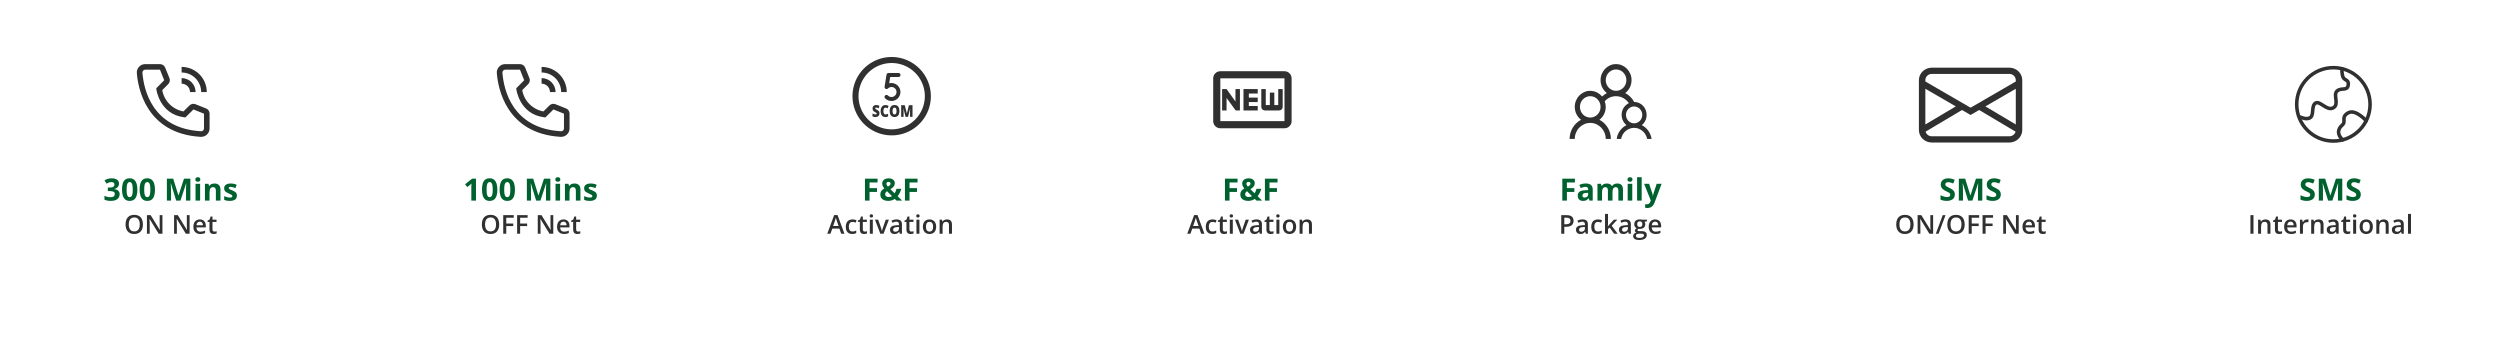 <svg width="1056" height="143" viewBox="0 0 1056 143" fill="none" xmlns="http://www.w3.org/2000/svg">
<g filter="url(#filter0_d_316_1651)">
<rect x="6.605" y="6" width="130.978" height="130.978" rx="15" fill="white"/>
</g>
<path d="M50.27 77.532C50.27 77.959 50.181 78.329 50.004 78.642C49.826 78.956 49.585 79.212 49.28 79.411C48.979 79.609 48.641 79.755 48.264 79.849V79.887C49.009 79.98 49.574 80.208 49.959 80.572C50.348 80.936 50.543 81.423 50.543 82.032C50.543 82.574 50.41 83.058 50.143 83.486C49.881 83.913 49.474 84.25 48.924 84.495C48.374 84.74 47.666 84.863 46.798 84.863C46.286 84.863 45.808 84.821 45.363 84.736C44.923 84.656 44.509 84.531 44.119 84.362V82.692C44.517 82.895 44.934 83.05 45.37 83.156C45.806 83.257 46.212 83.308 46.589 83.308C47.291 83.308 47.782 83.187 48.061 82.946C48.345 82.701 48.486 82.358 48.486 81.918C48.486 81.66 48.421 81.442 48.29 81.264C48.158 81.086 47.93 80.951 47.604 80.858C47.282 80.765 46.832 80.718 46.252 80.718H45.547V79.214H46.265C46.836 79.214 47.27 79.161 47.566 79.055C47.867 78.945 48.07 78.797 48.175 78.611C48.285 78.42 48.34 78.204 48.34 77.963C48.34 77.633 48.239 77.375 48.036 77.189C47.833 77.003 47.494 76.91 47.02 76.91C46.724 76.91 46.453 76.948 46.208 77.024C45.966 77.096 45.748 77.185 45.554 77.29C45.359 77.392 45.188 77.492 45.04 77.589L44.132 76.237C44.496 75.974 44.921 75.756 45.408 75.583C45.899 75.409 46.483 75.323 47.16 75.323C48.116 75.323 48.874 75.515 49.432 75.9C49.991 76.285 50.27 76.829 50.27 77.532ZM58.021 80.096C58.021 80.845 57.961 81.514 57.843 82.102C57.729 82.69 57.542 83.19 57.284 83.6C57.03 84.01 56.696 84.324 56.281 84.54C55.867 84.755 55.363 84.863 54.771 84.863C54.026 84.863 53.414 84.675 52.936 84.298C52.458 83.917 52.105 83.371 51.876 82.661C51.648 81.945 51.533 81.091 51.533 80.096C51.533 79.093 51.637 78.236 51.844 77.525C52.056 76.81 52.399 76.262 52.873 75.881C53.347 75.5 53.979 75.31 54.771 75.31C55.511 75.31 56.12 75.5 56.599 75.881C57.081 76.258 57.439 76.804 57.672 77.519C57.904 78.23 58.021 79.089 58.021 80.096ZM53.482 80.096C53.482 80.803 53.52 81.393 53.596 81.867C53.677 82.337 53.81 82.69 53.996 82.927C54.182 83.164 54.441 83.283 54.771 83.283C55.096 83.283 55.352 83.166 55.539 82.933C55.729 82.697 55.864 82.343 55.945 81.874C56.025 81.4 56.066 80.807 56.066 80.096C56.066 79.389 56.025 78.799 55.945 78.325C55.864 77.851 55.729 77.496 55.539 77.259C55.352 77.017 55.096 76.897 54.771 76.897C54.441 76.897 54.182 77.017 53.996 77.259C53.81 77.496 53.677 77.851 53.596 78.325C53.52 78.799 53.482 79.389 53.482 80.096ZM65.46 80.096C65.46 80.845 65.401 81.514 65.282 82.102C65.168 82.69 64.982 83.19 64.724 83.6C64.47 84.01 64.135 84.324 63.721 84.54C63.306 84.755 62.803 84.863 62.21 84.863C61.465 84.863 60.854 84.675 60.376 84.298C59.897 83.917 59.544 83.371 59.316 82.661C59.087 81.945 58.973 81.091 58.973 80.096C58.973 79.093 59.076 78.236 59.284 77.525C59.495 76.81 59.838 76.262 60.312 75.881C60.786 75.5 61.419 75.31 62.21 75.31C62.951 75.31 63.56 75.5 64.038 75.881C64.521 76.258 64.878 76.804 65.111 77.519C65.344 78.23 65.46 79.089 65.46 80.096ZM60.922 80.096C60.922 80.803 60.96 81.393 61.036 81.867C61.116 82.337 61.249 82.69 61.436 82.927C61.622 83.164 61.88 83.283 62.21 83.283C62.536 83.283 62.792 83.166 62.978 82.933C63.169 82.697 63.304 82.343 63.384 81.874C63.465 81.4 63.505 80.807 63.505 80.096C63.505 79.389 63.465 78.799 63.384 78.325C63.304 77.851 63.169 77.496 62.978 77.259C62.792 77.017 62.536 76.897 62.21 76.897C61.88 76.897 61.622 77.017 61.436 77.259C61.249 77.496 61.116 77.851 61.036 78.325C60.96 78.799 60.922 79.389 60.922 80.096ZM74.417 84.736L72.182 77.456H72.125C72.134 77.629 72.146 77.891 72.163 78.243C72.184 78.59 72.203 78.96 72.22 79.353C72.237 79.747 72.246 80.103 72.246 80.42V84.736H70.487V75.456H73.166L75.362 82.553H75.4L77.73 75.456H80.409V84.736H78.574V80.344C78.574 80.052 78.579 79.715 78.587 79.334C78.6 78.954 78.615 78.592 78.632 78.249C78.648 77.902 78.661 77.642 78.669 77.468H78.612L76.219 84.736H74.417ZM84.535 77.64V84.736H82.599V77.64H84.535ZM83.57 74.859C83.858 74.859 84.105 74.927 84.313 75.062C84.52 75.194 84.624 75.441 84.624 75.805C84.624 76.165 84.52 76.415 84.313 76.554C84.105 76.69 83.858 76.757 83.57 76.757C83.278 76.757 83.028 76.69 82.821 76.554C82.618 76.415 82.516 76.165 82.516 75.805C82.516 75.441 82.618 75.194 82.821 75.062C83.028 74.927 83.278 74.859 83.57 74.859ZM90.603 77.506C91.361 77.506 91.97 77.714 92.431 78.128C92.892 78.539 93.123 79.199 93.123 80.109V84.736H91.187V80.591C91.187 80.083 91.094 79.701 90.908 79.442C90.726 79.184 90.438 79.055 90.044 79.055C89.452 79.055 89.048 79.256 88.832 79.658C88.616 80.06 88.508 80.64 88.508 81.397V84.736H86.572V77.64H88.051L88.312 78.547H88.419C88.572 78.302 88.76 78.103 88.984 77.951C89.213 77.798 89.465 77.686 89.74 77.614C90.019 77.542 90.307 77.506 90.603 77.506ZM100.067 82.629C100.067 83.111 99.953 83.52 99.725 83.854C99.5 84.184 99.164 84.436 98.715 84.609C98.267 84.779 97.708 84.863 97.04 84.863C96.544 84.863 96.119 84.832 95.764 84.768C95.412 84.704 95.057 84.599 94.697 84.451V82.851C95.082 83.025 95.495 83.168 95.935 83.283C96.379 83.393 96.769 83.448 97.103 83.448C97.48 83.448 97.749 83.393 97.909 83.283C98.074 83.168 98.157 83.02 98.157 82.838C98.157 82.72 98.123 82.614 98.055 82.521C97.992 82.424 97.852 82.316 97.636 82.197C97.421 82.075 97.082 81.916 96.621 81.721C96.176 81.535 95.81 81.347 95.523 81.156C95.239 80.966 95.028 80.742 94.888 80.483C94.752 80.221 94.685 79.889 94.685 79.487C94.685 78.831 94.939 78.338 95.446 78.008C95.958 77.673 96.642 77.506 97.497 77.506C97.937 77.506 98.356 77.551 98.754 77.64C99.156 77.728 99.568 77.87 99.991 78.065L99.407 79.461C99.056 79.309 98.724 79.184 98.411 79.087C98.102 78.99 97.787 78.941 97.465 78.941C97.181 78.941 96.968 78.979 96.824 79.055C96.68 79.131 96.608 79.248 96.608 79.404C96.608 79.519 96.644 79.62 96.716 79.709C96.792 79.798 96.936 79.897 97.148 80.007C97.363 80.113 97.679 80.251 98.093 80.42C98.495 80.585 98.844 80.758 99.141 80.94C99.437 81.118 99.665 81.34 99.826 81.607C99.987 81.869 100.067 82.21 100.067 82.629Z" fill="#00612E"/>
<path d="M60.379 94.799C60.379 95.404 60.302 95.956 60.148 96.454C59.998 96.948 59.77 97.374 59.466 97.732C59.162 98.086 58.78 98.36 58.322 98.554C57.864 98.747 57.326 98.844 56.711 98.844C56.084 98.844 55.54 98.747 55.078 98.554C54.619 98.36 54.238 98.085 53.934 97.727C53.633 97.368 53.407 96.941 53.257 96.443C53.106 95.945 53.031 95.394 53.031 94.788C53.031 93.979 53.164 93.274 53.429 92.672C53.697 92.067 54.104 91.598 54.648 91.265C55.196 90.928 55.887 90.76 56.721 90.76C57.538 90.76 58.216 90.927 58.757 91.26C59.298 91.593 59.702 92.062 59.971 92.667C60.243 93.269 60.379 93.979 60.379 94.799ZM54.385 94.799C54.385 95.404 54.467 95.929 54.632 96.373C54.797 96.813 55.049 97.154 55.389 97.394C55.733 97.63 56.173 97.748 56.711 97.748C57.251 97.748 57.692 97.63 58.032 97.394C58.372 97.154 58.623 96.813 58.784 96.373C58.945 95.929 59.026 95.404 59.026 94.799C59.026 93.879 58.841 93.159 58.472 92.64C58.107 92.117 57.523 91.856 56.721 91.856C56.184 91.856 55.742 91.974 55.395 92.21C55.051 92.447 54.797 92.785 54.632 93.225C54.467 93.662 54.385 94.187 54.385 94.799ZM68.618 98.736H67.034L63.188 92.468H63.14C63.154 92.68 63.167 92.903 63.177 93.14C63.192 93.376 63.202 93.619 63.21 93.87C63.22 94.121 63.229 94.375 63.236 94.633V98.736H62.066V90.884H63.639L67.48 97.109H67.517C67.51 96.926 67.501 96.717 67.49 96.48C67.48 96.244 67.469 96.001 67.458 95.75C67.451 95.496 67.446 95.25 67.442 95.014V90.884H68.618V98.736ZM80.091 98.736H78.507L74.661 92.468H74.612C74.627 92.68 74.639 92.903 74.65 93.14C74.664 93.376 74.675 93.619 74.682 93.87C74.693 94.121 74.702 94.375 74.709 94.633V98.736H73.538V90.884H75.112L78.952 97.109H78.99C78.983 96.926 78.974 96.717 78.963 96.48C78.952 96.244 78.942 96.001 78.931 95.75C78.924 95.496 78.918 95.25 78.915 95.014V90.884H80.091V98.736ZM84.393 92.678C84.923 92.678 85.378 92.787 85.757 93.005C86.137 93.224 86.429 93.534 86.633 93.934C86.837 94.336 86.939 94.815 86.939 95.374V96.051H82.97C82.984 96.627 83.138 97.071 83.432 97.383C83.729 97.694 84.144 97.85 84.678 97.85C85.057 97.85 85.398 97.814 85.698 97.743C86.003 97.667 86.316 97.558 86.638 97.415V98.441C86.341 98.581 86.038 98.683 85.731 98.747C85.423 98.811 85.054 98.844 84.624 98.844C84.04 98.844 83.527 98.731 83.083 98.505C82.642 98.276 82.297 97.936 82.046 97.485C81.799 97.034 81.675 96.473 81.675 95.804C81.675 95.138 81.788 94.572 82.014 94.106C82.239 93.641 82.556 93.286 82.965 93.043C83.373 92.799 83.849 92.678 84.393 92.678ZM84.393 93.628C83.996 93.628 83.673 93.757 83.426 94.015C83.183 94.273 83.04 94.651 82.997 95.148H85.704C85.7 94.851 85.65 94.588 85.553 94.359C85.46 94.13 85.317 93.951 85.124 93.822C84.934 93.693 84.69 93.628 84.393 93.628ZM90.575 97.823C90.74 97.823 90.903 97.809 91.064 97.78C91.225 97.748 91.372 97.71 91.504 97.667V98.624C91.365 98.684 91.184 98.736 90.962 98.779C90.74 98.822 90.509 98.844 90.269 98.844C89.933 98.844 89.63 98.788 89.361 98.677C89.093 98.563 88.88 98.368 88.722 98.092C88.565 97.816 88.486 97.435 88.486 96.948V93.752H87.675V93.188L88.545 92.742L88.959 91.469H89.754V92.79H91.456V93.752H89.754V96.932C89.754 97.232 89.829 97.456 89.979 97.603C90.129 97.75 90.328 97.823 90.575 97.823Z" fill="#303030"/>
<path d="M82.62 38.895H80.256C80.255 37.955 79.882 37.053 79.217 36.389C78.552 35.724 77.651 35.35 76.711 35.349V32.986C78.278 32.988 79.779 33.611 80.887 34.718C81.995 35.826 82.618 37.328 82.62 38.895Z" fill="#303030"/>
<path d="M87.346 38.895H84.982C84.98 36.701 84.107 34.599 82.556 33.048C81.006 31.497 78.903 30.625 76.71 30.622V28.259C79.53 28.262 82.233 29.383 84.227 31.377C86.221 33.371 87.343 36.075 87.346 38.895ZM84.982 57.803H84.781C61.559 56.468 58.262 36.874 57.801 30.894C57.729 29.957 58.033 29.029 58.645 28.315C59.257 27.601 60.127 27.16 61.064 27.087C61.158 27.081 61.252 27.077 61.347 27.077H67.575C68.048 27.076 68.511 27.218 68.903 27.484C69.294 27.749 69.598 28.126 69.773 28.566L71.569 32.986C71.742 33.415 71.785 33.886 71.692 34.34C71.6 34.794 71.376 35.211 71.049 35.538L68.532 38.079C68.924 40.314 69.993 42.375 71.595 43.981C73.198 45.588 75.256 46.663 77.49 47.061L80.054 44.52C80.387 44.196 80.807 43.978 81.263 43.892C81.719 43.805 82.191 43.855 82.619 44.035L87.074 45.82C87.507 46 87.876 46.306 88.135 46.697C88.394 47.089 88.531 47.548 88.527 48.018V54.258C88.527 55.198 88.154 56.1 87.489 56.764C86.824 57.429 85.922 57.803 84.982 57.803ZM61.347 29.44C61.192 29.44 61.038 29.47 60.894 29.529C60.751 29.588 60.62 29.675 60.51 29.784C60.4 29.893 60.313 30.023 60.253 30.167C60.193 30.31 60.162 30.463 60.161 30.619C60.161 30.652 60.163 30.684 60.165 30.717C60.709 37.713 64.195 54.258 84.911 55.439C85.224 55.458 85.531 55.352 85.766 55.144C86 54.936 86.143 54.644 86.162 54.331L86.164 54.258V48.018L81.709 46.233L78.317 49.601L77.75 49.531C67.468 48.242 66.074 37.961 66.074 37.855L66.003 37.287L69.359 33.896L67.587 29.44H61.347Z" fill="#303030"/>
<g filter="url(#filter1_d_316_1651)">
<rect x="766.881" y="6" width="130.978" height="130.978" rx="15" fill="white"/>
</g>
<path d="M810.541 33.852C810.541 32.454 811.116 31.114 812.139 30.126C813.163 29.137 814.551 28.582 815.998 28.582H848.743C850.19 28.582 851.578 29.137 852.602 30.126C853.625 31.114 854.2 32.454 854.2 33.852V54.929C854.2 56.326 853.625 57.666 852.602 58.654C851.578 59.643 850.19 60.198 848.743 60.198H815.998C814.551 60.198 813.163 59.643 812.139 58.654C811.116 57.666 810.541 56.326 810.541 54.929V33.852ZM815.998 31.217C815.275 31.217 814.581 31.495 814.069 31.989C813.557 32.483 813.27 33.153 813.27 33.852V34.423L832.371 45.489L851.472 34.423V33.852C851.472 33.153 851.184 32.483 850.672 31.989C850.161 31.495 849.467 31.217 848.743 31.217H815.998ZM851.472 37.495L838.625 44.938L851.472 52.571V37.495ZM851.379 55.611L835.989 46.466L832.371 48.561L828.752 46.466L813.363 55.608C813.518 56.169 813.86 56.664 814.337 57.018C814.813 57.371 815.397 57.563 815.998 57.563H848.743C849.344 57.563 849.927 57.372 850.404 57.019C850.881 56.666 851.223 56.171 851.379 55.611ZM813.27 52.571L826.116 44.938L813.27 37.495V52.571Z" fill="#303030"/>
<path d="M825.724 82.159C825.724 82.709 825.59 83.187 825.324 83.594C825.057 84 824.668 84.313 824.156 84.533C823.648 84.753 823.03 84.863 822.302 84.863C821.981 84.863 821.665 84.842 821.356 84.8C821.052 84.757 820.758 84.696 820.474 84.616C820.195 84.531 819.928 84.427 819.674 84.305V82.477C820.114 82.671 820.571 82.847 821.045 83.003C821.519 83.16 821.989 83.238 822.455 83.238C822.776 83.238 823.034 83.196 823.229 83.111C823.428 83.027 823.572 82.91 823.661 82.762C823.749 82.614 823.794 82.445 823.794 82.254C823.794 82.022 823.716 81.823 823.559 81.658C823.402 81.493 823.187 81.338 822.912 81.194C822.641 81.05 822.334 80.896 821.991 80.731C821.775 80.629 821.541 80.507 821.287 80.363C821.033 80.215 820.791 80.035 820.563 79.823C820.334 79.612 820.146 79.356 819.998 79.055C819.854 78.75 819.782 78.386 819.782 77.963C819.782 77.409 819.909 76.935 820.163 76.541C820.417 76.148 820.779 75.847 821.249 75.64C821.722 75.428 822.281 75.323 822.924 75.323C823.407 75.323 823.866 75.38 824.302 75.494C824.742 75.604 825.201 75.765 825.679 75.977L825.044 77.506C824.617 77.333 824.234 77.2 823.895 77.106C823.557 77.009 823.212 76.96 822.861 76.96C822.615 76.96 822.406 77.001 822.232 77.081C822.059 77.157 821.928 77.267 821.839 77.411C821.75 77.551 821.706 77.714 821.706 77.9C821.706 78.12 821.769 78.306 821.896 78.458C822.027 78.606 822.222 78.75 822.48 78.89C822.742 79.03 823.068 79.193 823.458 79.379C823.931 79.603 824.336 79.838 824.67 80.083C825.008 80.325 825.269 80.61 825.451 80.94C825.633 81.266 825.724 81.672 825.724 82.159ZM831.335 84.736L829.101 77.456H829.043C829.052 77.629 829.065 77.891 829.082 78.243C829.103 78.59 829.122 78.96 829.139 79.353C829.156 79.747 829.164 80.103 829.164 80.42V84.736H827.406V75.456H830.084L832.281 82.553H832.319L834.648 75.456H837.327V84.736H835.493V80.344C835.493 80.052 835.497 79.715 835.505 79.334C835.518 78.954 835.533 78.592 835.55 78.249C835.567 77.902 835.579 77.642 835.588 77.468H835.531L833.138 84.736H831.335ZM845.147 82.159C845.147 82.709 845.014 83.187 844.748 83.594C844.481 84 844.092 84.313 843.58 84.533C843.072 84.753 842.454 84.863 841.726 84.863C841.404 84.863 841.089 84.842 840.78 84.8C840.476 84.757 840.181 84.696 839.898 84.616C839.619 84.531 839.352 84.427 839.098 84.305V82.477C839.538 82.671 839.995 82.847 840.469 83.003C840.943 83.16 841.413 83.238 841.878 83.238C842.2 83.238 842.458 83.196 842.653 83.111C842.852 83.027 842.996 82.91 843.084 82.762C843.173 82.614 843.218 82.445 843.218 82.254C843.218 82.022 843.139 81.823 842.983 81.658C842.826 81.493 842.61 81.338 842.335 81.194C842.065 81.05 841.758 80.896 841.415 80.731C841.199 80.629 840.964 80.507 840.71 80.363C840.457 80.215 840.215 80.035 839.987 79.823C839.758 79.612 839.57 79.356 839.422 79.055C839.278 78.75 839.206 78.386 839.206 77.963C839.206 77.409 839.333 76.935 839.587 76.541C839.841 76.148 840.203 75.847 840.672 75.64C841.146 75.428 841.705 75.323 842.348 75.323C842.831 75.323 843.29 75.38 843.726 75.494C844.166 75.604 844.625 75.765 845.103 75.977L844.468 77.506C844.041 77.333 843.658 77.2 843.319 77.106C842.981 77.009 842.636 76.96 842.285 76.96C842.039 76.96 841.83 77.001 841.656 77.081C841.483 77.157 841.352 77.267 841.263 77.411C841.174 77.551 841.129 77.714 841.129 77.9C841.129 78.12 841.193 78.306 841.32 78.458C841.451 78.606 841.646 78.75 841.904 78.89C842.166 79.03 842.492 79.193 842.881 79.379C843.355 79.603 843.759 79.838 844.094 80.083C844.432 80.325 844.693 80.61 844.874 80.94C845.056 81.266 845.147 81.672 845.147 82.159Z" fill="#00612E"/>
<path d="M808.312 94.799C808.312 95.404 808.235 95.956 808.082 96.454C807.931 96.948 807.704 97.374 807.399 97.732C807.095 98.086 806.714 98.36 806.255 98.554C805.797 98.747 805.26 98.844 804.644 98.844C804.017 98.844 803.473 98.747 803.011 98.554C802.553 98.36 802.172 98.085 801.867 97.727C801.566 97.368 801.341 96.941 801.19 96.443C801.04 95.945 800.965 95.394 800.965 94.788C800.965 93.979 801.097 93.274 801.362 92.672C801.631 92.067 802.037 91.598 802.582 91.265C803.129 90.928 803.82 90.76 804.655 90.76C805.471 90.76 806.15 90.927 806.69 91.26C807.231 91.593 807.636 92.062 807.904 92.667C808.176 93.269 808.312 93.979 808.312 94.799ZM802.318 94.799C802.318 95.404 802.401 95.929 802.565 96.373C802.73 96.813 802.983 97.154 803.323 97.394C803.666 97.63 804.107 97.748 804.644 97.748C805.185 97.748 805.625 97.63 805.965 97.394C806.305 97.154 806.556 96.813 806.717 96.373C806.878 95.929 806.959 95.404 806.959 94.799C806.959 93.879 806.775 93.159 806.406 92.64C806.041 92.117 805.457 91.856 804.655 91.856C804.118 91.856 803.675 91.974 803.328 92.21C802.984 92.447 802.73 92.785 802.565 93.225C802.401 93.662 802.318 94.187 802.318 94.799ZM816.552 98.736H814.967L811.122 92.468H811.073C811.088 92.68 811.1 92.903 811.111 93.14C811.125 93.376 811.136 93.619 811.143 93.87C811.154 94.121 811.163 94.375 811.17 94.633V98.736H809.999V90.884H811.573L815.413 97.109H815.451C815.444 96.926 815.435 96.717 815.424 96.48C815.413 96.244 815.402 96.001 815.392 95.75C815.384 95.496 815.379 95.25 815.375 95.014V90.884H816.552V98.736ZM821.789 90.884L818.861 98.736H817.68L820.607 90.884H821.789ZM829.883 94.799C829.883 95.404 829.806 95.956 829.652 96.454C829.501 96.948 829.274 97.374 828.97 97.732C828.665 98.086 828.284 98.36 827.826 98.554C827.367 98.747 826.83 98.844 826.214 98.844C825.588 98.844 825.043 98.747 824.582 98.554C824.123 98.36 823.742 98.085 823.437 97.727C823.137 97.368 822.911 96.941 822.761 96.443C822.61 95.945 822.535 95.394 822.535 94.788C822.535 93.979 822.668 93.274 822.933 92.672C823.201 92.067 823.608 91.598 824.152 91.265C824.7 90.928 825.391 90.76 826.225 90.76C827.041 90.76 827.72 90.927 828.261 91.26C828.801 91.593 829.206 92.062 829.475 92.667C829.747 93.269 829.883 93.979 829.883 94.799ZM823.889 94.799C823.889 95.404 823.971 95.929 824.136 96.373C824.3 96.813 824.553 97.154 824.893 97.394C825.237 97.63 825.677 97.748 826.214 97.748C826.755 97.748 827.195 97.63 827.536 97.394C827.876 97.154 828.126 96.813 828.288 96.373C828.449 95.929 828.529 95.404 828.529 94.799C828.529 93.879 828.345 93.159 827.976 92.64C827.611 92.117 827.027 91.856 826.225 91.856C825.688 91.856 825.246 91.974 824.898 92.21C824.555 92.447 824.3 92.785 824.136 93.225C823.971 93.662 823.889 94.187 823.889 94.799ZM832.848 98.736H831.569V90.884H836.006V91.969H832.848V94.418H835.802V95.498H832.848V98.736ZM838.713 98.736H837.435V90.884H841.871V91.969H838.713V94.418H841.667V95.498H838.713V98.736ZM852.71 98.736H851.125L847.28 92.468H847.231C847.246 92.68 847.258 92.903 847.269 93.14C847.283 93.376 847.294 93.619 847.301 93.87C847.312 94.121 847.321 94.375 847.328 94.633V98.736H846.157V90.884H847.731L851.571 97.109H851.609C851.602 96.926 851.593 96.717 851.582 96.48C851.571 96.244 851.561 96.001 851.55 95.75C851.543 95.496 851.537 95.25 851.534 95.014V90.884H852.71V98.736ZM857.012 92.678C857.542 92.678 857.997 92.787 858.376 93.005C858.756 93.224 859.048 93.534 859.252 93.934C859.456 94.336 859.558 94.815 859.558 95.374V96.051H855.589C855.603 96.627 855.757 97.071 856.051 97.383C856.348 97.694 856.763 97.85 857.297 97.85C857.676 97.85 858.017 97.814 858.317 97.743C858.622 97.667 858.935 97.558 859.257 97.415V98.441C858.96 98.581 858.658 98.683 858.35 98.747C858.042 98.811 857.673 98.844 857.243 98.844C856.659 98.844 856.146 98.731 855.702 98.505C855.261 98.276 854.916 97.936 854.665 97.485C854.418 97.034 854.294 96.473 854.294 95.804C854.294 95.138 854.407 94.572 854.633 94.106C854.858 93.641 855.175 93.286 855.583 93.043C855.992 92.799 856.468 92.678 857.012 92.678ZM857.012 93.628C856.615 93.628 856.292 93.757 856.045 94.015C855.802 94.273 855.659 94.651 855.616 95.148H858.323C858.319 94.851 858.269 94.588 858.172 94.359C858.079 94.13 857.936 93.951 857.743 93.822C857.553 93.693 857.309 93.628 857.012 93.628ZM863.194 97.823C863.359 97.823 863.522 97.809 863.683 97.78C863.844 97.748 863.991 97.71 864.124 97.667V98.624C863.984 98.684 863.803 98.736 863.581 98.779C863.359 98.822 863.128 98.844 862.888 98.844C862.552 98.844 862.249 98.788 861.98 98.677C861.712 98.563 861.499 98.368 861.341 98.092C861.184 97.816 861.105 97.435 861.105 96.948V93.752H860.294V93.188L861.164 92.742L861.578 91.469H862.373V92.79H864.075V93.752H862.373V96.932C862.373 97.232 862.448 97.456 862.598 97.603C862.749 97.75 862.947 97.823 863.194 97.823Z" fill="#303030"/>
<g filter="url(#filter2_d_316_1651)">
<rect x="158.66" y="6" width="130.978" height="130.978" rx="15" fill="white"/>
</g>
<path d="M201.051 84.736H199.089V79.366C199.089 79.218 199.092 79.036 199.096 78.82C199.1 78.6 199.106 78.376 199.115 78.147C199.123 77.915 199.132 77.705 199.14 77.519C199.094 77.574 198.998 77.669 198.855 77.805C198.715 77.936 198.584 78.054 198.461 78.16L197.395 79.017L196.449 77.836L199.439 75.456H201.051V84.736ZM210.077 80.096C210.077 80.845 210.018 81.514 209.9 82.102C209.785 82.69 209.599 83.19 209.341 83.6C209.087 84.01 208.753 84.324 208.338 84.54C207.923 84.755 207.42 84.863 206.827 84.863C206.082 84.863 205.471 84.675 204.993 84.298C204.515 83.917 204.161 83.371 203.933 82.661C203.704 81.945 203.59 81.091 203.59 80.096C203.59 79.093 203.694 78.236 203.901 77.525C204.113 76.81 204.455 76.262 204.929 75.881C205.403 75.5 206.036 75.31 206.827 75.31C207.568 75.31 208.177 75.5 208.655 75.881C209.138 76.258 209.495 76.804 209.728 77.519C209.961 78.23 210.077 79.089 210.077 80.096ZM205.539 80.096C205.539 80.803 205.577 81.393 205.653 81.867C205.733 82.337 205.867 82.69 206.053 82.927C206.239 83.164 206.497 83.283 206.827 83.283C207.153 83.283 207.409 83.166 207.595 82.933C207.786 82.697 207.921 82.343 208.002 81.874C208.082 81.4 208.122 80.807 208.122 80.096C208.122 79.389 208.082 78.799 208.002 78.325C207.921 77.851 207.786 77.496 207.595 77.259C207.409 77.017 207.153 76.897 206.827 76.897C206.497 76.897 206.239 77.017 206.053 77.259C205.867 77.496 205.733 77.851 205.653 78.325C205.577 78.799 205.539 79.389 205.539 80.096ZM217.517 80.096C217.517 80.845 217.457 81.514 217.339 82.102C217.225 82.69 217.039 83.19 216.78 83.6C216.526 84.01 216.192 84.324 215.777 84.54C215.363 84.755 214.859 84.863 214.267 84.863C213.522 84.863 212.91 84.675 212.432 84.298C211.954 83.917 211.601 83.371 211.372 82.661C211.144 81.945 211.029 81.091 211.029 80.096C211.029 79.093 211.133 78.236 211.34 77.525C211.552 76.81 211.895 76.262 212.369 75.881C212.843 75.5 213.475 75.31 214.267 75.31C215.007 75.31 215.617 75.5 216.095 75.881C216.577 76.258 216.935 76.804 217.168 77.519C217.4 78.23 217.517 79.089 217.517 80.096ZM212.978 80.096C212.978 80.803 213.016 81.393 213.092 81.867C213.173 82.337 213.306 82.69 213.492 82.927C213.678 83.164 213.937 83.283 214.267 83.283C214.593 83.283 214.849 83.166 215.035 82.933C215.225 82.697 215.361 82.343 215.441 81.874C215.521 81.4 215.562 80.807 215.562 80.096C215.562 79.389 215.521 78.799 215.441 78.325C215.361 77.851 215.225 77.496 215.035 77.259C214.849 77.017 214.593 76.897 214.267 76.897C213.937 76.897 213.678 77.017 213.492 77.259C213.306 77.496 213.173 77.851 213.092 78.325C213.016 78.799 212.978 79.389 212.978 80.096ZM226.473 84.736L224.239 77.456H224.182C224.19 77.629 224.203 77.891 224.22 78.243C224.241 78.59 224.26 78.96 224.277 79.353C224.294 79.747 224.302 80.103 224.302 80.42V84.736H222.544V75.456H225.223L227.419 82.553H227.457L229.787 75.456H232.465V84.736H230.631V80.344C230.631 80.052 230.635 79.715 230.644 79.334C230.656 78.954 230.671 78.592 230.688 78.249C230.705 77.902 230.718 77.642 230.726 77.468H230.669L228.276 84.736H226.473ZM236.591 77.64V84.736H234.655V77.64H236.591ZM235.627 74.859C235.914 74.859 236.162 74.927 236.369 75.062C236.577 75.194 236.68 75.441 236.68 75.805C236.68 76.165 236.577 76.415 236.369 76.554C236.162 76.69 235.914 76.757 235.627 76.757C235.335 76.757 235.085 76.69 234.878 76.554C234.674 76.415 234.573 76.165 234.573 75.805C234.573 75.441 234.674 75.194 234.878 75.062C235.085 74.927 235.335 74.859 235.627 74.859ZM242.66 77.506C243.417 77.506 244.027 77.714 244.488 78.128C244.949 78.539 245.18 79.199 245.18 80.109V84.736H243.244V80.591C243.244 80.083 243.151 79.701 242.964 79.442C242.782 79.184 242.495 79.055 242.101 79.055C241.509 79.055 241.105 79.256 240.889 79.658C240.673 80.06 240.565 80.64 240.565 81.397V84.736H238.629V77.64H240.108L240.368 78.547H240.476C240.629 78.302 240.817 78.103 241.041 77.951C241.27 77.798 241.521 77.686 241.796 77.614C242.076 77.542 242.364 77.506 242.66 77.506ZM252.124 82.629C252.124 83.111 252.01 83.52 251.781 83.854C251.557 84.184 251.221 84.436 250.772 84.609C250.324 84.779 249.765 84.863 249.096 84.863C248.601 84.863 248.176 84.832 247.82 84.768C247.469 84.704 247.114 84.599 246.754 84.451V82.851C247.139 83.025 247.552 83.168 247.992 83.283C248.436 83.393 248.825 83.448 249.16 83.448C249.536 83.448 249.805 83.393 249.966 83.283C250.131 83.168 250.213 83.02 250.213 82.838C250.213 82.72 250.18 82.614 250.112 82.521C250.048 82.424 249.909 82.316 249.693 82.197C249.477 82.075 249.139 81.916 248.677 81.721C248.233 81.535 247.867 81.347 247.579 81.156C247.296 80.966 247.084 80.742 246.944 80.483C246.809 80.221 246.741 79.889 246.741 79.487C246.741 78.831 246.995 78.338 247.503 78.008C248.015 77.673 248.699 77.506 249.553 77.506C249.993 77.506 250.412 77.551 250.81 77.64C251.212 77.728 251.625 77.87 252.048 78.065L251.464 79.461C251.113 79.309 250.781 79.184 250.467 79.087C250.158 78.99 249.843 78.941 249.522 78.941C249.238 78.941 249.024 78.979 248.88 79.055C248.737 79.131 248.665 79.248 248.665 79.404C248.665 79.519 248.701 79.62 248.773 79.709C248.849 79.798 248.993 79.897 249.204 80.007C249.42 80.113 249.735 80.251 250.15 80.42C250.552 80.585 250.901 80.758 251.197 80.94C251.494 81.118 251.722 81.34 251.883 81.607C252.044 81.869 252.124 82.21 252.124 82.629Z" fill="#00612E"/>
<path d="M210.878 94.799C210.878 95.404 210.801 95.956 210.647 96.454C210.497 96.948 210.269 97.374 209.965 97.732C209.661 98.086 209.279 98.36 208.821 98.554C208.363 98.747 207.825 98.844 207.21 98.844C206.583 98.844 206.039 98.747 205.577 98.554C205.118 98.36 204.737 98.085 204.433 97.727C204.132 97.368 203.906 96.941 203.756 96.443C203.606 95.945 203.53 95.394 203.53 94.788C203.53 93.979 203.663 93.274 203.928 92.672C204.196 92.067 204.603 91.598 205.147 91.265C205.695 90.928 206.386 90.76 207.22 90.76C208.037 90.76 208.715 90.927 209.256 91.26C209.797 91.593 210.201 92.062 210.47 92.667C210.742 93.269 210.878 93.979 210.878 94.799ZM204.884 94.799C204.884 95.404 204.966 95.929 205.131 96.373C205.296 96.813 205.548 97.154 205.888 97.394C206.232 97.63 206.672 97.748 207.21 97.748C207.75 97.748 208.191 97.63 208.531 97.394C208.871 97.154 209.122 96.813 209.283 96.373C209.444 95.929 209.525 95.404 209.525 94.799C209.525 93.879 209.34 93.159 208.971 92.64C208.606 92.117 208.022 91.856 207.22 91.856C206.683 91.856 206.241 91.974 205.894 92.21C205.55 92.447 205.296 92.785 205.131 93.225C204.966 93.662 204.884 94.187 204.884 94.799ZM213.843 98.736H212.565V90.884H217.001V91.969H213.843V94.418H216.797V95.498H213.843V98.736ZM219.708 98.736H218.43V90.884H222.866V91.969H219.708V94.418H222.662V95.498H219.708V98.736ZM233.705 98.736H232.121L228.275 92.468H228.227C228.241 92.68 228.254 92.903 228.264 93.14C228.279 93.376 228.289 93.619 228.296 93.87C228.307 94.121 228.316 94.375 228.323 94.633V98.736H227.152V90.884H228.726L232.567 97.109H232.604C232.597 96.926 232.588 96.717 232.577 96.48C232.567 96.244 232.556 96.001 232.545 95.75C232.538 95.496 232.532 95.25 232.529 95.014V90.884H233.705V98.736ZM238.007 92.678C238.537 92.678 238.992 92.787 239.372 93.005C239.751 93.224 240.043 93.534 240.247 93.934C240.451 94.336 240.553 94.815 240.553 95.374V96.051H236.584C236.598 96.627 236.752 97.071 237.046 97.383C237.343 97.694 237.759 97.85 238.292 97.85C238.672 97.85 239.012 97.814 239.313 97.743C239.617 97.667 239.93 97.558 240.253 97.415V98.441C239.955 98.581 239.653 98.683 239.345 98.747C239.037 98.811 238.668 98.844 238.238 98.844C237.655 98.844 237.141 98.731 236.697 98.505C236.256 98.276 235.911 97.936 235.66 97.485C235.413 97.034 235.29 96.473 235.29 95.804C235.29 95.138 235.402 94.572 235.628 94.106C235.854 93.641 236.171 93.286 236.579 93.043C236.987 92.799 237.463 92.678 238.007 92.678ZM238.007 93.628C237.61 93.628 237.288 93.757 237.041 94.015C236.797 94.273 236.654 94.651 236.611 95.148H239.318C239.314 94.851 239.264 94.588 239.168 94.359C239.074 94.13 238.931 93.951 238.738 93.822C238.548 93.693 238.305 93.628 238.007 93.628ZM244.19 97.823C244.354 97.823 244.517 97.809 244.678 97.78C244.839 97.748 244.986 97.71 245.119 97.667V98.624C244.979 98.684 244.798 98.736 244.576 98.779C244.354 98.822 244.123 98.844 243.883 98.844C243.547 98.844 243.244 98.788 242.976 98.677C242.707 98.563 242.494 98.368 242.337 98.092C242.179 97.816 242.1 97.435 242.1 96.948V93.752H241.289V93.188L242.159 92.742L242.573 91.469H243.368V92.79H245.07V93.752H243.368V96.932C243.368 97.232 243.443 97.456 243.593 97.603C243.744 97.75 243.942 97.823 244.19 97.823Z" fill="#303030"/>
<path d="M234.674 38.895H232.311C232.31 37.955 231.936 37.053 231.271 36.389C230.607 35.724 229.706 35.35 228.766 35.349V32.986C230.332 32.988 231.834 33.611 232.942 34.718C234.049 35.826 234.673 37.328 234.674 38.895Z" fill="#303030"/>
<path d="M239.402 38.895H237.039C237.036 36.701 236.164 34.599 234.613 33.048C233.062 31.497 230.96 30.625 228.766 30.622V28.259C231.586 28.262 234.29 29.383 236.284 31.377C238.278 33.371 239.399 36.075 239.402 38.895ZM237.039 57.803H236.838C213.616 56.468 210.319 36.874 209.858 30.894C209.786 29.957 210.089 29.029 210.701 28.315C211.313 27.601 212.184 27.16 213.121 27.087C213.215 27.081 213.309 27.077 213.403 27.077H219.631C220.105 27.076 220.567 27.218 220.959 27.484C221.351 27.749 221.654 28.126 221.829 28.566L223.626 32.986C223.799 33.415 223.842 33.886 223.749 34.34C223.657 34.794 223.433 35.211 223.106 35.538L220.589 38.079C220.98 40.314 222.05 42.375 223.652 43.981C225.254 45.588 227.312 46.663 229.546 47.061L232.111 44.52C232.443 44.196 232.864 43.978 233.32 43.892C233.776 43.805 234.247 43.855 234.675 44.035L239.13 45.82C239.564 46 239.933 46.306 240.192 46.697C240.451 47.089 240.587 47.548 240.584 48.018V54.258C240.584 55.198 240.211 56.1 239.546 56.764C238.881 57.429 237.979 57.803 237.039 57.803ZM213.403 29.44C213.248 29.44 213.094 29.47 212.951 29.529C212.807 29.588 212.677 29.675 212.567 29.784C212.457 29.893 212.369 30.023 212.309 30.167C212.25 30.31 212.219 30.463 212.218 30.619C212.218 30.652 212.219 30.684 212.222 30.717C212.765 37.713 216.251 54.258 236.968 55.439C237.281 55.458 237.588 55.352 237.823 55.144C238.057 54.936 238.199 54.644 238.218 54.331L238.221 54.258V48.018L233.765 46.233L230.374 49.601L229.806 49.531C219.525 48.242 218.13 37.961 218.13 37.855L218.06 37.287L221.416 33.896L219.643 29.44H213.403Z" fill="#303030"/>
<g filter="url(#filter3_d_316_1651)">
<rect x="462.771" y="6" width="130.978" height="130.978" rx="15" fill="white"/>
</g>
<path d="M519.356 84.736H517.42V75.456H522.739V77.068H519.356V79.461H522.504V81.067H519.356V84.736ZM527.417 75.323C527.916 75.323 528.361 75.401 528.75 75.558C529.139 75.714 529.446 75.943 529.671 76.243C529.899 76.544 530.013 76.91 530.013 77.341C530.013 77.938 529.836 78.439 529.48 78.846C529.129 79.252 528.689 79.607 528.16 79.912L529.963 81.67C530.14 81.378 530.29 81.069 530.413 80.744C530.54 80.418 530.65 80.09 530.743 79.76H532.762C532.631 80.246 532.438 80.767 532.184 81.321C531.935 81.871 531.615 82.39 531.226 82.876L533.136 84.736H530.743L530.013 84.019C529.764 84.192 529.495 84.343 529.207 84.47C528.924 84.597 528.619 84.694 528.293 84.762C527.971 84.829 527.631 84.863 527.271 84.863C526.569 84.863 525.966 84.753 525.462 84.533C524.958 84.313 524.573 84.006 524.307 83.613C524.04 83.215 523.907 82.754 523.907 82.229C523.907 81.789 523.975 81.412 524.11 81.099C524.245 80.782 524.44 80.504 524.694 80.267C524.948 80.026 525.253 79.804 525.608 79.601C525.384 79.339 525.204 79.093 525.068 78.865C524.937 78.636 524.842 78.41 524.783 78.186C524.728 77.957 524.7 77.718 524.7 77.468C524.7 77.028 524.815 76.649 525.043 76.332C525.276 76.01 525.595 75.763 526.002 75.589C526.412 75.412 526.884 75.323 527.417 75.323ZM526.738 80.756C526.577 80.879 526.435 81.006 526.313 81.137C526.194 81.268 526.103 81.408 526.04 81.556C525.976 81.704 525.944 81.867 525.944 82.045C525.944 82.417 526.084 82.709 526.363 82.921C526.643 83.132 526.99 83.238 527.404 83.238C527.684 83.238 527.944 83.204 528.185 83.137C528.426 83.069 528.646 82.974 528.845 82.851L526.738 80.756ZM527.404 76.821C527.189 76.821 526.981 76.876 526.782 76.986C526.588 77.096 526.49 77.301 526.49 77.602C526.49 77.813 526.545 78.02 526.655 78.224C526.765 78.422 526.911 78.626 527.093 78.833C527.457 78.634 527.737 78.435 527.931 78.236C528.126 78.033 528.223 77.802 528.223 77.544C528.223 77.286 528.134 77.102 527.957 76.992C527.783 76.878 527.599 76.821 527.404 76.821ZM536.24 84.736H534.304V75.456H539.624V77.068H536.24V79.461H539.389V81.067H536.24V84.736Z" fill="#00612E"/>
<path d="M507.384 98.736L506.616 96.556H503.613L502.845 98.736H501.486L504.408 90.852H505.837L508.754 98.736H507.384ZM506.283 95.449L505.536 93.301C505.508 93.208 505.466 93.077 505.413 92.909C505.359 92.737 505.305 92.563 505.252 92.388C505.198 92.209 505.153 92.058 505.117 91.936C505.081 92.083 505.037 92.248 504.983 92.431C504.933 92.61 504.883 92.778 504.833 92.936C504.786 93.093 504.75 93.215 504.725 93.301L503.973 95.449H506.283ZM512.057 98.844C511.495 98.844 511.008 98.734 510.596 98.516C510.184 98.298 509.867 97.963 509.645 97.512C509.423 97.061 509.312 96.488 509.312 95.793C509.312 95.07 509.434 94.479 509.677 94.02C509.921 93.562 510.257 93.224 510.687 93.005C511.12 92.787 511.616 92.678 512.175 92.678C512.529 92.678 512.85 92.713 513.136 92.785C513.426 92.853 513.672 92.937 513.872 93.037L513.496 94.047C513.278 93.958 513.054 93.883 512.825 93.822C512.596 93.761 512.375 93.73 512.164 93.73C511.817 93.73 511.527 93.807 511.294 93.961C511.065 94.115 510.893 94.344 510.778 94.649C510.667 94.953 510.612 95.331 510.612 95.782C510.612 96.219 510.669 96.588 510.784 96.889C510.898 97.186 511.068 97.411 511.294 97.565C511.52 97.716 511.797 97.791 512.127 97.791C512.452 97.791 512.744 97.752 513.002 97.673C513.26 97.594 513.503 97.492 513.733 97.367V98.462C513.507 98.591 513.265 98.686 513.007 98.747C512.75 98.811 512.433 98.844 512.057 98.844ZM517.342 97.823C517.507 97.823 517.67 97.809 517.831 97.78C517.992 97.748 518.139 97.71 518.271 97.667V98.624C518.131 98.684 517.951 98.736 517.729 98.779C517.507 98.822 517.276 98.844 517.036 98.844C516.699 98.844 516.397 98.788 516.128 98.677C515.859 98.563 515.646 98.368 515.489 98.092C515.331 97.816 515.253 97.435 515.253 96.948V93.752H514.442V93.188L515.312 92.742L515.725 91.469H516.52V92.79H518.223V93.752H516.52V96.932C516.52 97.232 516.595 97.456 516.746 97.603C516.896 97.75 517.095 97.823 517.342 97.823ZM520.742 92.79V98.736H519.48V92.79H520.742ZM520.119 90.513C520.312 90.513 520.479 90.565 520.618 90.669C520.761 90.773 520.833 90.952 520.833 91.206C520.833 91.457 520.761 91.636 520.618 91.743C520.479 91.847 520.312 91.899 520.119 91.899C519.918 91.899 519.748 91.847 519.609 91.743C519.472 91.636 519.404 91.457 519.404 91.206C519.404 90.952 519.472 90.773 519.609 90.669C519.748 90.565 519.918 90.513 520.119 90.513ZM523.911 98.736L521.65 92.79H522.987L524.212 96.282C524.29 96.504 524.362 96.744 524.426 97.001C524.491 97.259 524.536 97.476 524.561 97.651H524.604C524.629 97.469 524.677 97.25 524.749 96.996C524.82 96.738 524.894 96.5 524.969 96.282L526.193 92.79H527.525L525.264 98.736H523.911ZM530.759 92.678C531.511 92.678 532.078 92.844 532.462 93.177C532.848 93.51 533.042 94.029 533.042 94.735V98.736H532.145L531.903 97.893H531.86C531.692 98.108 531.518 98.285 531.339 98.425C531.16 98.564 530.952 98.668 530.716 98.736C530.483 98.808 530.199 98.844 529.862 98.844C529.507 98.844 529.191 98.779 528.911 98.65C528.632 98.518 528.412 98.317 528.251 98.049C528.089 97.78 528.009 97.44 528.009 97.028C528.009 96.416 528.236 95.956 528.691 95.648C529.149 95.34 529.84 95.17 530.764 95.138L531.796 95.1V94.788C531.796 94.377 531.699 94.083 531.505 93.908C531.316 93.732 531.047 93.644 530.7 93.644C530.403 93.644 530.114 93.687 529.835 93.773C529.556 93.859 529.284 93.965 529.019 94.09L528.61 93.199C528.9 93.045 529.23 92.919 529.599 92.823C529.971 92.726 530.358 92.678 530.759 92.678ZM531.79 95.895L531.022 95.922C530.392 95.943 529.95 96.051 529.695 96.244C529.441 96.437 529.314 96.702 529.314 97.039C529.314 97.333 529.402 97.547 529.577 97.683C529.753 97.816 529.984 97.882 530.27 97.882C530.707 97.882 531.069 97.759 531.355 97.512C531.645 97.261 531.79 96.894 531.79 96.411V95.895ZM537.022 97.823C537.186 97.823 537.349 97.809 537.51 97.78C537.671 97.748 537.818 97.71 537.951 97.667V98.624C537.811 98.684 537.63 98.736 537.408 98.779C537.186 98.822 536.955 98.844 536.715 98.844C536.379 98.844 536.076 98.788 535.808 98.677C535.539 98.563 535.326 98.368 535.169 98.092C535.011 97.816 534.932 97.435 534.932 96.948V93.752H534.121V93.188L534.991 92.742L535.405 91.469H536.2V92.79H537.902V93.752H536.2V96.932C536.2 97.232 536.275 97.456 536.425 97.603C536.576 97.75 536.775 97.823 537.022 97.823ZM540.421 92.79V98.736H539.159V92.79H540.421ZM539.798 90.513C539.992 90.513 540.158 90.565 540.298 90.669C540.441 90.773 540.513 90.952 540.513 91.206C540.513 91.457 540.441 91.636 540.298 91.743C540.158 91.847 539.992 91.899 539.798 91.899C539.598 91.899 539.428 91.847 539.288 91.743C539.152 91.636 539.084 91.457 539.084 91.206C539.084 90.952 539.152 90.773 539.288 90.669C539.428 90.565 539.598 90.513 539.798 90.513ZM547.495 95.75C547.495 96.244 547.431 96.683 547.302 97.066C547.173 97.449 546.985 97.773 546.738 98.038C546.491 98.299 546.194 98.5 545.846 98.64C545.499 98.776 545.107 98.844 544.67 98.844C544.262 98.844 543.888 98.776 543.547 98.64C543.207 98.5 542.912 98.299 542.661 98.038C542.414 97.773 542.223 97.449 542.087 97.066C541.95 96.683 541.882 96.244 541.882 95.75C541.882 95.095 541.995 94.54 542.221 94.085C542.45 93.627 542.776 93.277 543.198 93.037C543.621 92.798 544.124 92.678 544.708 92.678C545.255 92.678 545.739 92.798 546.158 93.037C546.577 93.277 546.904 93.627 547.141 94.085C547.377 94.543 547.495 95.098 547.495 95.75ZM543.182 95.75C543.182 96.183 543.234 96.554 543.338 96.862C543.445 97.17 543.61 97.406 543.832 97.571C544.054 97.732 544.341 97.812 544.692 97.812C545.042 97.812 545.329 97.732 545.551 97.571C545.773 97.406 545.936 97.17 546.04 96.862C546.143 96.554 546.195 96.183 546.195 95.75C546.195 95.317 546.143 94.95 546.04 94.649C545.936 94.344 545.773 94.114 545.551 93.956C545.329 93.795 545.041 93.714 544.686 93.714C544.163 93.714 543.782 93.89 543.542 94.241C543.302 94.592 543.182 95.095 543.182 95.75ZM552.045 92.678C552.714 92.678 553.235 92.851 553.608 93.199C553.984 93.542 554.171 94.096 554.171 94.858V98.736H552.909V95.095C552.909 94.633 552.814 94.287 552.625 94.058C552.435 93.825 552.141 93.709 551.744 93.709C551.167 93.709 550.766 93.886 550.541 94.241C550.319 94.595 550.208 95.109 550.208 95.782V98.736H548.945V92.79H549.928L550.106 93.596H550.175C550.304 93.388 550.464 93.218 550.653 93.086C550.847 92.95 551.062 92.848 551.298 92.78C551.538 92.712 551.787 92.678 552.045 92.678Z" fill="#303030"/>
<path d="M515.464 54.176C514.636 54.176 513.928 53.881 513.338 53.292C512.748 52.702 512.453 51.993 512.453 51.165V33.099C512.453 32.271 512.748 31.562 513.338 30.973C513.928 30.383 514.636 30.088 515.464 30.088H542.563C543.391 30.088 544.1 30.383 544.69 30.973C545.279 31.562 545.574 32.271 545.574 33.099V51.165C545.574 51.993 545.279 52.702 544.69 53.292C544.1 53.881 543.391 54.176 542.563 54.176H515.464ZM515.464 51.165H542.563V33.099H515.464V51.165ZM516.217 46.648H518.099V41.379L521.938 46.648H523.744V37.615H521.862V42.885L518.099 37.615H516.217V46.648ZM525.25 46.648H531.272V44.767H527.508V43.11H531.272V41.228H527.508V39.497H531.272V37.615H525.25V46.648ZM534.283 46.648H540.305C540.731 46.648 541.089 46.504 541.377 46.215C541.666 45.927 541.81 45.569 541.81 45.143V37.615H539.928V44.39H538.272V39.121H536.39V44.39H534.659V37.615H532.777V45.143C532.777 45.569 532.922 45.927 533.211 46.215C533.499 46.504 533.856 46.648 534.283 46.648Z" fill="#303030"/>
<g filter="url(#filter4_d_316_1651)">
<rect x="614.824" y="6" width="130.978" height="130.978" rx="15" fill="white"/>
</g>
<path d="M661.859 84.736H659.923V75.456H665.243V77.068H661.859V79.461H665.008V81.067H661.859V84.736ZM669.813 77.494C670.765 77.494 671.495 77.701 672.003 78.116C672.511 78.53 672.765 79.161 672.765 80.007V84.736H671.413L671.038 83.771H670.987C670.784 84.025 670.577 84.233 670.365 84.394C670.154 84.554 669.91 84.673 669.635 84.749C669.36 84.825 669.026 84.863 668.632 84.863C668.213 84.863 667.837 84.783 667.503 84.622C667.172 84.461 666.912 84.216 666.722 83.886C666.531 83.551 666.436 83.128 666.436 82.616C666.436 81.863 666.701 81.308 667.23 80.953C667.759 80.593 668.552 80.394 669.61 80.356L670.841 80.318V80.007C670.841 79.635 670.744 79.362 670.549 79.188C670.355 79.015 670.084 78.928 669.737 78.928C669.394 78.928 669.058 78.977 668.728 79.074C668.398 79.171 668.067 79.294 667.737 79.442L667.096 78.135C667.473 77.936 667.894 77.779 668.359 77.665C668.829 77.551 669.314 77.494 669.813 77.494ZM670.841 81.448L670.092 81.474C669.466 81.49 669.03 81.603 668.785 81.81C668.544 82.017 668.423 82.29 668.423 82.629C668.423 82.925 668.51 83.137 668.683 83.264C668.857 83.386 669.083 83.448 669.362 83.448C669.777 83.448 670.126 83.325 670.41 83.079C670.698 82.834 670.841 82.485 670.841 82.032V81.448ZM683.099 77.506C683.903 77.506 684.51 77.714 684.921 78.128C685.335 78.539 685.543 79.199 685.543 80.109V84.736H683.6V80.591C683.6 80.083 683.513 79.701 683.34 79.442C683.166 79.184 682.898 79.055 682.534 79.055C682.022 79.055 681.658 79.239 681.442 79.607C681.226 79.971 681.118 80.494 681.118 81.175V84.736H679.182V80.591C679.182 80.253 679.144 79.969 679.068 79.741C678.992 79.512 678.875 79.341 678.719 79.227C678.562 79.112 678.361 79.055 678.116 79.055C677.756 79.055 677.473 79.146 677.265 79.328C677.062 79.506 676.916 79.77 676.827 80.121C676.743 80.469 676.7 80.894 676.7 81.397V84.736H674.764V77.64H676.243L676.504 78.547H676.611C676.755 78.302 676.935 78.103 677.151 77.951C677.371 77.798 677.612 77.686 677.875 77.614C678.137 77.542 678.404 77.506 678.674 77.506C679.195 77.506 679.635 77.591 679.995 77.76C680.359 77.93 680.638 78.192 680.833 78.547H681.004C681.216 78.183 681.514 77.919 681.899 77.754C682.288 77.589 682.688 77.506 683.099 77.506ZM689.472 77.64V84.736H687.536V77.64H689.472ZM688.507 74.859C688.795 74.859 689.042 74.927 689.25 75.062C689.457 75.194 689.561 75.441 689.561 75.805C689.561 76.165 689.457 76.415 689.25 76.554C689.042 76.69 688.795 76.757 688.507 76.757C688.215 76.757 687.965 76.69 687.758 76.554C687.555 76.415 687.453 76.165 687.453 75.805C687.453 75.441 687.555 75.194 687.758 75.062C687.965 74.927 688.215 74.859 688.507 74.859ZM693.445 84.736H691.509V74.859H693.445V84.736ZM694.467 77.64H696.588L697.927 81.632C697.969 81.759 698.005 81.888 698.035 82.019C698.064 82.151 698.09 82.286 698.111 82.426C698.132 82.565 698.149 82.711 698.162 82.864H698.2C698.225 82.635 698.259 82.421 698.301 82.223C698.348 82.024 698.405 81.827 698.473 81.632L699.787 77.64H701.862L698.86 85.644C698.678 86.135 698.441 86.543 698.149 86.869C697.857 87.199 697.521 87.447 697.14 87.612C696.763 87.777 696.348 87.859 695.896 87.859C695.676 87.859 695.485 87.847 695.324 87.821C695.164 87.8 695.026 87.777 694.912 87.751V86.215C695.001 86.236 695.113 86.255 695.248 86.272C695.384 86.289 695.525 86.298 695.673 86.298C695.944 86.298 696.177 86.241 696.372 86.126C696.566 86.012 696.729 85.858 696.86 85.663C696.992 85.473 697.095 85.263 697.171 85.035L697.286 84.686L694.467 77.64Z" fill="#00612E"/>
<path d="M661.755 90.884C662.768 90.884 663.508 91.091 663.973 91.507C664.439 91.922 664.671 92.504 664.671 93.252C664.671 93.593 664.618 93.917 664.51 94.225C664.407 94.529 664.235 94.799 663.995 95.036C663.755 95.268 663.438 95.453 663.044 95.589C662.654 95.725 662.172 95.793 661.599 95.793H660.761V98.736H659.472V90.884H661.755ZM661.669 91.953H660.761V94.719H661.465C661.87 94.719 662.213 94.672 662.496 94.579C662.779 94.482 662.994 94.33 663.141 94.123C663.288 93.915 663.361 93.641 663.361 93.301C663.361 92.846 663.223 92.508 662.947 92.286C662.675 92.064 662.249 91.953 661.669 91.953ZM668.442 92.678C669.194 92.678 669.761 92.844 670.145 93.177C670.531 93.51 670.725 94.029 670.725 94.735V98.736H669.828L669.586 97.893H669.543C669.375 98.108 669.201 98.285 669.022 98.425C668.843 98.564 668.635 98.668 668.399 98.736C668.166 98.808 667.882 98.844 667.545 98.844C667.191 98.844 666.874 98.779 666.594 98.65C666.315 98.518 666.095 98.317 665.934 98.049C665.773 97.78 665.692 97.44 665.692 97.028C665.692 96.416 665.919 95.956 666.374 95.648C666.832 95.34 667.524 95.17 668.447 95.138L669.479 95.1V94.788C669.479 94.377 669.382 94.083 669.189 93.908C668.999 93.732 668.73 93.644 668.383 93.644C668.086 93.644 667.797 93.687 667.518 93.773C667.239 93.859 666.967 93.965 666.702 94.09L666.294 93.199C666.584 93.045 666.913 92.919 667.282 92.823C667.654 92.726 668.041 92.678 668.442 92.678ZM669.473 95.895L668.705 95.922C668.075 95.943 667.633 96.051 667.379 96.244C667.124 96.437 666.997 96.702 666.997 97.039C666.997 97.333 667.085 97.547 667.26 97.683C667.436 97.816 667.667 97.882 667.953 97.882C668.39 97.882 668.752 97.759 669.038 97.512C669.328 97.261 669.473 96.894 669.473 96.411V95.895ZM674.887 98.844C674.325 98.844 673.838 98.734 673.426 98.516C673.015 98.298 672.698 97.963 672.476 97.512C672.254 97.061 672.143 96.488 672.143 95.793C672.143 95.07 672.264 94.479 672.508 94.02C672.751 93.562 673.088 93.224 673.518 93.005C673.951 92.787 674.447 92.678 675.005 92.678C675.36 92.678 675.68 92.713 675.967 92.785C676.257 92.853 676.502 92.937 676.703 93.037L676.327 94.047C676.108 93.958 675.885 93.883 675.655 93.822C675.426 93.761 675.206 93.73 674.995 93.73C674.647 93.73 674.357 93.807 674.125 93.961C673.895 94.115 673.724 94.344 673.609 94.649C673.498 94.953 673.442 95.331 673.442 95.782C673.442 96.219 673.5 96.588 673.614 96.889C673.729 97.186 673.899 97.411 674.125 97.565C674.35 97.716 674.628 97.791 674.957 97.791C675.283 97.791 675.575 97.752 675.833 97.673C676.09 97.594 676.334 97.492 676.563 97.367V98.462C676.338 98.591 676.096 98.686 675.838 98.747C675.58 98.811 675.263 98.844 674.887 98.844ZM679.222 90.379V94.418C679.222 94.6 679.215 94.801 679.2 95.019C679.186 95.234 679.172 95.437 679.157 95.626H679.184C679.277 95.501 679.388 95.354 679.517 95.186C679.65 95.018 679.775 94.871 679.893 94.746L681.709 92.79H683.159L680.779 95.347L683.315 98.736H681.832L679.931 96.126L679.222 96.733V98.736H677.96V90.379H679.222ZM686.596 92.678C687.348 92.678 687.916 92.844 688.299 93.177C688.686 93.51 688.879 94.029 688.879 94.735V98.736H687.982L687.74 97.893H687.697C687.529 98.108 687.355 98.285 687.176 98.425C686.997 98.564 686.79 98.668 686.553 98.736C686.321 98.808 686.036 98.844 685.699 98.844C685.345 98.844 685.028 98.779 684.749 98.65C684.469 98.518 684.249 98.317 684.088 98.049C683.927 97.78 683.846 97.44 683.846 97.028C683.846 96.416 684.074 95.956 684.528 95.648C684.987 95.34 685.678 95.17 686.602 95.138L687.633 95.1V94.788C687.633 94.377 687.536 94.083 687.343 93.908C687.153 93.732 686.885 93.644 686.537 93.644C686.24 93.644 685.952 93.687 685.672 93.773C685.393 93.859 685.121 93.965 684.856 94.09L684.448 93.199C684.738 93.045 685.067 92.919 685.436 92.823C685.809 92.726 686.195 92.678 686.596 92.678ZM687.628 95.895L686.859 95.922C686.229 95.943 685.787 96.051 685.533 96.244C685.279 96.437 685.151 96.702 685.151 97.039C685.151 97.333 685.239 97.547 685.415 97.683C685.59 97.816 685.821 97.882 686.108 97.882C686.544 97.882 686.906 97.759 687.192 97.512C687.483 97.261 687.628 96.894 687.628 96.411V95.895ZM692.343 101.379C691.538 101.379 690.92 101.234 690.49 100.944C690.061 100.654 689.846 100.247 689.846 99.725C689.846 99.359 689.96 99.05 690.19 98.795C690.419 98.545 690.746 98.371 691.172 98.274C691.011 98.203 690.872 98.092 690.754 97.941C690.639 97.787 690.582 97.617 690.582 97.431C690.582 97.209 690.644 97.019 690.77 96.862C690.895 96.704 691.083 96.552 691.334 96.405C691.022 96.273 690.771 96.058 690.582 95.761C690.395 95.46 690.302 95.107 690.302 94.703C690.302 94.273 690.394 93.908 690.576 93.607C690.759 93.302 691.026 93.072 691.377 92.914C691.727 92.753 692.152 92.672 692.65 92.672C692.757 92.672 692.873 92.68 692.999 92.694C693.128 92.704 693.246 92.719 693.353 92.737C693.464 92.751 693.548 92.767 693.606 92.785H695.663V93.489L694.653 93.677C694.75 93.813 694.827 93.969 694.884 94.144C694.941 94.316 694.97 94.504 694.97 94.708C694.97 95.324 694.757 95.809 694.331 96.163C693.908 96.514 693.324 96.69 692.58 96.69C692.401 96.683 692.227 96.668 692.059 96.647C691.93 96.726 691.831 96.813 691.763 96.91C691.695 97.003 691.661 97.109 691.661 97.227C691.661 97.324 691.695 97.402 691.763 97.463C691.831 97.521 691.932 97.564 692.064 97.592C692.2 97.621 692.365 97.635 692.558 97.635H693.584C694.236 97.635 694.734 97.773 695.077 98.049C695.421 98.325 695.593 98.729 695.593 99.263C695.593 99.939 695.314 100.46 694.755 100.826C694.196 101.194 693.393 101.379 692.343 101.379ZM692.392 100.493C692.832 100.493 693.203 100.45 693.504 100.364C693.804 100.278 694.032 100.154 694.186 99.993C694.34 99.836 694.417 99.648 694.417 99.429C694.417 99.236 694.368 99.087 694.272 98.983C694.175 98.879 694.03 98.808 693.837 98.769C693.643 98.729 693.403 98.709 693.117 98.709H692.182C691.949 98.709 691.744 98.745 691.565 98.817C691.386 98.892 691.246 98.999 691.146 99.139C691.049 99.279 691.001 99.447 691.001 99.644C691.001 99.916 691.121 100.126 691.36 100.272C691.604 100.419 691.948 100.493 692.392 100.493ZM692.639 95.863C693.008 95.863 693.282 95.763 693.461 95.562C693.64 95.358 693.729 95.071 693.729 94.703C693.729 94.302 693.636 94.001 693.45 93.8C693.267 93.6 692.995 93.499 692.633 93.499C692.279 93.499 692.009 93.602 691.822 93.806C691.64 94.01 691.548 94.312 691.548 94.713C691.548 95.075 691.64 95.358 691.822 95.562C692.009 95.763 692.281 95.863 692.639 95.863ZM699.116 92.678C699.646 92.678 700.101 92.787 700.481 93.005C700.86 93.224 701.152 93.534 701.356 93.934C701.56 94.336 701.662 94.815 701.662 95.374V96.051H697.693C697.707 96.627 697.861 97.071 698.155 97.383C698.452 97.694 698.867 97.85 699.401 97.85C699.781 97.85 700.121 97.814 700.421 97.743C700.726 97.667 701.039 97.558 701.361 97.415V98.441C701.064 98.581 700.762 98.683 700.454 98.747C700.146 98.811 699.777 98.844 699.347 98.844C698.764 98.844 698.25 98.731 697.806 98.505C697.365 98.276 697.02 97.936 696.769 97.485C696.522 97.034 696.399 96.473 696.399 95.804C696.399 95.138 696.511 94.572 696.737 94.106C696.963 93.641 697.279 93.286 697.688 93.043C698.096 92.799 698.572 92.678 699.116 92.678ZM699.116 93.628C698.719 93.628 698.397 93.757 698.15 94.015C697.906 94.273 697.763 94.651 697.72 95.148H700.427C700.423 94.851 700.373 94.588 700.276 94.359C700.183 94.13 700.04 93.951 699.847 93.822C699.657 93.693 699.414 93.628 699.116 93.628Z" fill="#303030"/>
<path d="M693.488 52.853C694.6 53.417 695.52 54.211 696.247 55.234C696.973 56.258 697.433 57.41 697.626 58.692H695.753C695.628 58.022 695.395 57.398 695.055 56.822C694.714 56.246 694.299 55.752 693.811 55.34C693.323 54.929 692.772 54.599 692.159 54.352C691.546 54.105 690.91 53.988 690.251 53.999C689.582 53.999 688.946 54.117 688.344 54.352C687.742 54.587 687.191 54.911 686.692 55.323C686.192 55.734 685.778 56.234 685.448 56.822C685.119 57.41 684.886 58.034 684.75 58.692H682.877C683.058 57.422 683.512 56.275 684.239 55.252C684.966 54.229 685.891 53.429 687.015 52.853C686.368 52.324 685.869 51.682 685.517 50.93C685.165 50.177 684.983 49.377 684.971 48.53C684.971 48.001 685.04 47.489 685.176 46.995C685.312 46.502 685.517 46.037 685.789 45.602C686.062 45.167 686.385 44.779 686.76 44.437C687.135 44.096 687.555 43.808 688.02 43.573C687.714 43.114 687.362 42.708 686.964 42.356C686.567 42.003 686.135 41.691 685.67 41.421C685.204 41.15 684.716 40.956 684.205 40.838C683.694 40.721 683.166 40.65 682.621 40.627C681.713 40.627 680.844 40.809 680.015 41.174C679.186 41.538 678.465 42.073 677.852 42.779C678.125 43.544 678.261 44.331 678.261 45.143C678.261 46.225 678.028 47.242 677.562 48.195C677.097 49.148 676.444 49.948 675.604 50.594C676.342 50.983 677.006 51.459 677.597 52.023C678.187 52.588 678.698 53.223 679.129 53.929C679.561 54.635 679.885 55.387 680.1 56.187C680.316 56.987 680.43 57.822 680.441 58.692H678.261C678.261 57.763 678.09 56.887 677.75 56.064C677.409 55.24 676.944 54.523 676.353 53.911C675.763 53.3 675.064 52.812 674.258 52.447C673.452 52.082 672.606 51.906 671.72 51.918C670.812 51.918 669.966 52.094 669.183 52.447C668.399 52.8 667.707 53.282 667.105 53.894C666.503 54.505 666.032 55.228 665.691 56.064C665.35 56.899 665.18 57.775 665.18 58.692H663C663 57.834 663.114 57.005 663.341 56.205C663.568 55.405 663.891 54.652 664.311 53.947C664.732 53.241 665.237 52.606 665.827 52.041C666.418 51.477 667.088 50.994 667.837 50.594C666.997 49.948 666.344 49.148 665.878 48.195C665.413 47.242 665.18 46.225 665.18 45.143C665.18 44.214 665.35 43.338 665.691 42.514C666.032 41.691 666.497 40.974 667.088 40.362C667.678 39.75 668.371 39.262 669.166 38.898C669.96 38.533 670.812 38.357 671.72 38.368C672.686 38.368 673.6 38.58 674.463 39.004C675.326 39.427 676.075 40.015 676.711 40.768C677.006 40.474 677.324 40.209 677.665 39.974C678.005 39.739 678.363 39.515 678.738 39.303C677.897 38.657 677.245 37.857 676.779 36.904C676.313 35.952 676.081 34.934 676.081 33.852C676.081 32.923 676.251 32.047 676.592 31.223C676.932 30.4 677.398 29.683 677.988 29.071C678.579 28.459 679.271 27.971 680.066 27.607C680.861 27.242 681.713 27.066 682.621 27.078C683.518 27.078 684.364 27.254 685.159 27.607C685.954 27.96 686.646 28.442 687.237 29.053C687.827 29.665 688.298 30.388 688.65 31.223C689.002 32.058 689.173 32.935 689.161 33.852C689.161 34.934 688.929 35.952 688.463 36.904C687.998 37.857 687.345 38.657 686.504 39.303C687.299 39.739 688.015 40.268 688.65 40.891C689.286 41.515 689.826 42.238 690.268 43.061C690.995 43.061 691.676 43.202 692.312 43.485C692.948 43.767 693.51 44.161 693.999 44.667C694.487 45.172 694.861 45.749 695.123 46.396C695.384 47.043 695.52 47.754 695.531 48.53C695.531 49.377 695.355 50.177 695.003 50.93C694.651 51.682 694.146 52.324 693.488 52.853ZM671.72 49.66C672.322 49.66 672.884 49.542 673.407 49.307C673.929 49.071 674.395 48.748 674.803 48.336C675.212 47.925 675.524 47.448 675.74 46.907C675.956 46.366 676.069 45.778 676.081 45.143C676.081 44.52 675.967 43.938 675.74 43.397C675.513 42.855 675.201 42.373 674.803 41.95C674.406 41.526 673.946 41.203 673.424 40.98C672.901 40.756 672.334 40.638 671.72 40.627C671.119 40.627 670.557 40.744 670.034 40.98C669.512 41.215 669.046 41.538 668.638 41.95C668.229 42.361 667.917 42.838 667.701 43.379C667.485 43.92 667.372 44.508 667.36 45.143C667.36 45.766 667.474 46.349 667.701 46.89C667.928 47.431 668.24 47.913 668.638 48.336C669.035 48.76 669.495 49.083 670.017 49.307C670.54 49.53 671.107 49.648 671.72 49.66ZM678.261 33.852C678.261 34.475 678.374 35.058 678.601 35.599C678.829 36.14 679.141 36.622 679.538 37.045C679.936 37.469 680.396 37.792 680.918 38.016C681.44 38.239 682.008 38.357 682.621 38.368C683.223 38.368 683.785 38.251 684.307 38.016C684.83 37.78 685.295 37.457 685.704 37.045C686.113 36.634 686.425 36.157 686.641 35.616C686.856 35.075 686.97 34.487 686.981 33.852C686.981 33.229 686.868 32.647 686.641 32.105C686.414 31.564 686.101 31.082 685.704 30.659C685.306 30.235 684.847 29.912 684.324 29.689C683.802 29.465 683.234 29.347 682.621 29.336C682.019 29.336 681.457 29.453 680.935 29.689C680.413 29.924 679.947 30.247 679.538 30.659C679.129 31.07 678.817 31.547 678.601 32.088C678.386 32.629 678.272 33.217 678.261 33.852ZM690.251 44.967C689.775 44.967 689.332 45.061 688.923 45.249C688.514 45.437 688.151 45.69 687.833 46.008C687.515 46.325 687.265 46.702 687.083 47.137C686.902 47.572 686.811 48.036 686.811 48.53C686.811 49.024 686.902 49.483 687.083 49.907C687.265 50.33 687.509 50.706 687.816 51.036C688.122 51.365 688.486 51.624 688.906 51.812C689.326 52 689.775 52.094 690.251 52.094C690.728 52.094 691.171 52 691.58 51.812C691.989 51.624 692.352 51.371 692.67 51.053C692.988 50.736 693.238 50.359 693.419 49.924C693.601 49.489 693.692 49.024 693.692 48.53C693.692 48.036 693.601 47.578 693.419 47.154C693.238 46.731 692.994 46.355 692.687 46.025C692.38 45.696 692.017 45.437 691.597 45.249C691.177 45.061 690.728 44.967 690.251 44.967Z" fill="#303030"/>
<g filter="url(#filter5_d_316_1651)">
<rect x="310.715" y="6" width="130.978" height="130.978" rx="15" fill="white"/>
</g>
<path d="M367.297 84.736H365.361V75.456H370.68V77.068H367.297V79.461H370.445V81.067H367.297V84.736ZM375.359 75.323C375.858 75.323 376.302 75.401 376.692 75.558C377.081 75.714 377.388 75.943 377.612 76.243C377.84 76.544 377.955 76.91 377.955 77.341C377.955 77.938 377.777 78.439 377.421 78.846C377.07 79.252 376.63 79.607 376.101 79.912L377.904 81.67C378.082 81.378 378.232 81.069 378.355 80.744C378.482 80.418 378.592 80.09 378.685 79.76H380.703C380.572 80.246 380.379 80.767 380.126 81.321C379.876 81.871 379.556 82.39 379.167 82.876L381.078 84.736H378.685L377.955 84.019C377.705 84.192 377.436 84.343 377.149 84.47C376.865 84.597 376.56 84.694 376.234 84.762C375.913 84.829 375.572 84.863 375.213 84.863C374.51 84.863 373.907 84.753 373.403 84.533C372.9 84.313 372.515 84.006 372.248 83.613C371.982 83.215 371.848 82.754 371.848 82.229C371.848 81.789 371.916 81.412 372.051 81.099C372.187 80.782 372.381 80.504 372.635 80.267C372.889 80.026 373.194 79.804 373.549 79.601C373.325 79.339 373.145 79.093 373.01 78.865C372.879 78.636 372.783 78.41 372.724 78.186C372.669 77.957 372.642 77.718 372.642 77.468C372.642 77.028 372.756 76.649 372.984 76.332C373.217 76.01 373.537 75.763 373.943 75.589C374.353 75.412 374.825 75.323 375.359 75.323ZM374.679 80.756C374.518 80.879 374.377 81.006 374.254 81.137C374.136 81.268 374.045 81.408 373.981 81.556C373.918 81.704 373.886 81.867 373.886 82.045C373.886 82.417 374.025 82.709 374.305 82.921C374.584 83.132 374.931 83.238 375.346 83.238C375.625 83.238 375.885 83.204 376.127 83.137C376.368 83.069 376.588 82.974 376.787 82.851L374.679 80.756ZM375.346 76.821C375.13 76.821 374.923 76.876 374.724 76.986C374.529 77.096 374.432 77.301 374.432 77.602C374.432 77.813 374.487 78.02 374.597 78.224C374.707 78.422 374.853 78.626 375.035 78.833C375.399 78.634 375.678 78.435 375.873 78.236C376.067 78.033 376.165 77.802 376.165 77.544C376.165 77.286 376.076 77.102 375.898 76.992C375.725 76.878 375.54 76.821 375.346 76.821ZM384.182 84.736H382.246V75.456H387.565V77.068H384.182V79.461H387.33V81.067H384.182V84.736Z" fill="#00612E"/>
<path d="M355.325 98.736L354.557 96.556H351.555L350.787 98.736H349.428L352.35 90.852H353.778L356.695 98.736H355.325ZM354.224 95.449L353.478 93.301C353.449 93.208 353.408 93.077 353.354 92.909C353.3 92.737 353.247 92.563 353.193 92.388C353.139 92.209 353.095 92.058 353.059 91.936C353.023 92.083 352.978 92.248 352.924 92.431C352.874 92.61 352.824 92.778 352.774 92.936C352.727 93.093 352.692 93.215 352.667 93.301L351.915 95.449H354.224ZM359.998 98.844C359.436 98.844 358.949 98.734 358.537 98.516C358.125 98.298 357.809 97.963 357.587 97.512C357.365 97.061 357.254 96.488 357.254 95.793C357.254 95.07 357.375 94.479 357.619 94.02C357.862 93.562 358.199 93.224 358.629 93.005C359.062 92.787 359.558 92.678 360.116 92.678C360.471 92.678 360.791 92.713 361.078 92.785C361.368 92.853 361.613 92.937 361.814 93.037L361.438 94.047C361.219 93.958 360.995 93.883 360.766 93.822C360.537 93.761 360.317 93.73 360.106 93.73C359.758 93.73 359.468 93.807 359.235 93.961C359.006 94.115 358.834 94.344 358.72 94.649C358.609 94.953 358.553 95.331 358.553 95.782C358.553 96.219 358.611 96.588 358.725 96.889C358.84 97.186 359.01 97.411 359.235 97.565C359.461 97.716 359.739 97.791 360.068 97.791C360.394 97.791 360.686 97.752 360.943 97.673C361.201 97.594 361.445 97.492 361.674 97.367V98.462C361.448 98.591 361.207 98.686 360.949 98.747C360.691 98.811 360.374 98.844 359.998 98.844ZM365.283 97.823C365.448 97.823 365.611 97.809 365.772 97.78C365.933 97.748 366.08 97.71 366.213 97.667V98.624C366.073 98.684 365.892 98.736 365.67 98.779C365.448 98.822 365.217 98.844 364.977 98.844C364.641 98.844 364.338 98.788 364.069 98.677C363.801 98.563 363.588 98.368 363.43 98.092C363.273 97.816 363.194 97.435 363.194 96.948V93.752H362.383V93.188L363.253 92.742L363.667 91.469H364.462V92.79H366.164V93.752H364.462V96.932C364.462 97.232 364.537 97.456 364.687 97.603C364.838 97.75 365.036 97.823 365.283 97.823ZM368.683 92.79V98.736H367.421V92.79H368.683ZM368.06 90.513C368.254 90.513 368.42 90.565 368.56 90.669C368.703 90.773 368.775 90.952 368.775 91.206C368.775 91.457 368.703 91.636 368.56 91.743C368.42 91.847 368.254 91.899 368.06 91.899C367.86 91.899 367.69 91.847 367.55 91.743C367.414 91.636 367.346 91.457 367.346 91.206C367.346 90.952 367.414 90.773 367.55 90.669C367.69 90.565 367.86 90.513 368.06 90.513ZM371.852 98.736L369.591 92.79H370.928L372.153 96.282C372.232 96.504 372.303 96.744 372.368 97.001C372.432 97.259 372.477 97.476 372.502 97.651H372.545C372.57 97.469 372.618 97.25 372.69 96.996C372.762 96.738 372.835 96.5 372.91 96.282L374.135 92.79H375.467L373.206 98.736H371.852ZM378.7 92.678C379.452 92.678 380.02 92.844 380.403 93.177C380.79 93.51 380.983 94.029 380.983 94.735V98.736H380.086L379.844 97.893H379.801C379.633 98.108 379.459 98.285 379.28 98.425C379.101 98.564 378.894 98.668 378.657 98.736C378.425 98.808 378.14 98.844 377.803 98.844C377.449 98.844 377.132 98.779 376.853 98.65C376.573 98.518 376.353 98.317 376.192 98.049C376.031 97.78 375.95 97.44 375.95 97.028C375.95 96.416 376.178 95.956 376.632 95.648C377.091 95.34 377.782 95.17 378.706 95.138L379.737 95.1V94.788C379.737 94.377 379.64 94.083 379.447 93.908C379.257 93.732 378.989 93.644 378.641 93.644C378.344 93.644 378.056 93.687 377.776 93.773C377.497 93.859 377.225 93.965 376.96 94.09L376.552 93.199C376.842 93.045 377.171 92.919 377.54 92.823C377.913 92.726 378.299 92.678 378.7 92.678ZM379.732 95.895L378.963 95.922C378.333 95.943 377.891 96.051 377.637 96.244C377.383 96.437 377.255 96.702 377.255 97.039C377.255 97.333 377.343 97.547 377.519 97.683C377.694 97.816 377.925 97.882 378.212 97.882C378.648 97.882 379.01 97.759 379.296 97.512C379.587 97.261 379.732 96.894 379.732 96.411V95.895ZM384.963 97.823C385.128 97.823 385.291 97.809 385.452 97.78C385.613 97.748 385.76 97.71 385.892 97.667V98.624C385.753 98.684 385.572 98.736 385.35 98.779C385.128 98.822 384.897 98.844 384.657 98.844C384.32 98.844 384.018 98.788 383.749 98.677C383.481 98.563 383.268 98.368 383.11 98.092C382.952 97.816 382.874 97.435 382.874 96.948V93.752H382.063V93.188L382.933 92.742L383.346 91.469H384.141V92.79H385.844V93.752H384.141V96.932C384.141 97.232 384.216 97.456 384.367 97.603C384.517 97.75 384.716 97.823 384.963 97.823ZM388.363 92.79V98.736H387.101V92.79H388.363ZM387.74 90.513C387.933 90.513 388.1 90.565 388.239 90.669C388.383 90.773 388.454 90.952 388.454 91.206C388.454 91.457 388.383 91.636 388.239 91.743C388.1 91.847 387.933 91.899 387.74 91.899C387.539 91.899 387.369 91.847 387.23 91.743C387.094 91.636 387.025 91.457 387.025 91.206C387.025 90.952 387.094 90.773 387.23 90.669C387.369 90.565 387.539 90.513 387.74 90.513ZM395.437 95.75C395.437 96.244 395.372 96.683 395.243 97.066C395.114 97.449 394.926 97.773 394.679 98.038C394.432 98.299 394.135 98.5 393.788 98.64C393.44 98.776 393.048 98.844 392.611 98.844C392.203 98.844 391.829 98.776 391.489 98.64C391.149 98.5 390.853 98.299 390.603 98.038C390.356 97.773 390.164 97.449 390.028 97.066C389.892 96.683 389.824 96.244 389.824 95.75C389.824 95.095 389.937 94.54 390.162 94.085C390.391 93.627 390.717 93.277 391.14 93.037C391.562 92.798 392.065 92.678 392.649 92.678C393.197 92.678 393.68 92.798 394.099 93.037C394.518 93.277 394.846 93.627 395.082 94.085C395.318 94.543 395.437 95.098 395.437 95.75ZM391.124 95.75C391.124 96.183 391.176 96.554 391.279 96.862C391.387 97.17 391.552 97.406 391.774 97.571C391.996 97.732 392.282 97.812 392.633 97.812C392.984 97.812 393.27 97.732 393.492 97.571C393.714 97.406 393.877 97.17 393.981 96.862C394.085 96.554 394.137 96.183 394.137 95.75C394.137 95.317 394.085 94.95 393.981 94.649C393.877 94.344 393.714 94.114 393.492 93.956C393.27 93.795 392.982 93.714 392.628 93.714C392.105 93.714 391.723 93.89 391.484 94.241C391.244 94.592 391.124 95.095 391.124 95.75ZM399.986 92.678C400.656 92.678 401.177 92.851 401.549 93.199C401.925 93.542 402.113 94.096 402.113 94.858V98.736H400.851V95.095C400.851 94.633 400.756 94.287 400.566 94.058C400.376 93.825 400.083 93.709 399.685 93.709C399.109 93.709 398.708 93.886 398.482 94.241C398.26 94.595 398.149 95.109 398.149 95.782V98.736H396.887V92.79H397.87L398.047 93.596H398.117C398.246 93.388 398.405 93.218 398.595 93.086C398.788 92.95 399.003 92.848 399.239 92.78C399.479 92.712 399.728 92.678 399.986 92.678Z" fill="#303030"/>
<path d="M376.644 24.066C373.369 24.066 370.167 25.037 367.444 26.857C364.721 28.677 362.598 31.263 361.345 34.289C360.091 37.315 359.763 40.645 360.402 43.857C361.041 47.069 362.618 50.02 364.934 52.336C367.25 54.652 370.201 56.23 373.414 56.869C376.626 57.508 379.956 57.18 382.982 55.926C386.008 54.673 388.594 52.55 390.414 49.827C392.234 47.103 393.205 43.902 393.205 40.626C393.196 36.237 391.449 32.029 388.345 28.926C385.241 25.822 381.034 24.074 376.644 24.066ZM376.644 54.639C373.873 54.639 371.164 53.817 368.859 52.278C366.555 50.738 364.759 48.549 363.698 45.989C362.638 43.428 362.36 40.611 362.901 37.893C363.442 35.174 364.776 32.678 366.736 30.718C368.696 28.758 371.192 27.424 373.911 26.883C376.629 26.342 379.446 26.62 382.007 27.68C384.567 28.741 386.756 30.537 388.296 32.841C389.835 35.146 390.657 37.855 390.657 40.626C390.653 44.341 389.175 47.903 386.548 50.53C383.921 53.157 380.36 54.635 376.644 54.639Z" fill="#303030"/>
<path d="M375.587 35.184L376.019 32.521H379.534C379.757 32.521 379.971 32.432 380.129 32.273C380.287 32.115 380.375 31.9 380.375 31.676C380.375 31.451 380.287 31.236 380.129 31.078C379.971 30.919 379.757 30.83 379.534 30.83H375.303C375.103 30.83 374.91 30.901 374.758 31.031C374.606 31.16 374.504 31.34 374.472 31.538L373.651 36.633C373.622 36.808 373.65 36.989 373.729 37.148C373.809 37.308 373.937 37.438 374.094 37.52C374.252 37.602 374.431 37.632 374.607 37.605C374.782 37.579 374.945 37.497 375.072 37.372C375.269 37.174 375.504 37.016 375.762 36.909C376.02 36.802 376.297 36.748 376.576 36.749C376.854 36.748 377.129 36.803 377.386 36.91C377.643 37.017 377.875 37.174 378.071 37.372C378.267 37.567 378.424 37.799 378.53 38.055C378.637 38.311 378.692 38.585 378.692 38.862C378.692 39.14 378.637 39.414 378.53 39.67C378.424 39.926 378.267 40.158 378.071 40.353C377.875 40.551 377.643 40.708 377.386 40.815C377.129 40.922 376.854 40.977 376.576 40.976C376.297 40.977 376.02 40.923 375.762 40.816C375.504 40.709 375.269 40.551 375.072 40.353C374.994 40.269 374.901 40.201 374.797 40.154C374.693 40.108 374.58 40.083 374.466 40.081C374.352 40.079 374.239 40.101 374.134 40.144C374.028 40.188 373.933 40.252 373.853 40.334C373.773 40.416 373.71 40.513 373.669 40.619C373.627 40.726 373.608 40.84 373.612 40.955C373.616 41.069 373.642 41.181 373.691 41.285C373.739 41.389 373.808 41.481 373.893 41.558C374.334 41.999 374.876 42.324 375.472 42.505C376.068 42.686 376.699 42.716 377.309 42.594C377.919 42.471 378.49 42.2 378.971 41.803C379.452 41.407 379.828 40.897 380.067 40.32C380.305 39.742 380.398 39.115 380.338 38.493C380.277 37.871 380.065 37.273 379.72 36.753C379.375 36.233 378.908 35.806 378.359 35.51C377.811 35.215 377.199 35.059 376.576 35.058C376.243 35.058 375.91 35.1 375.587 35.184Z" fill="#303030"/>
<path d="M371.485 47.867C371.485 48.135 371.428 48.389 371.313 48.629C371.198 48.867 371.018 49.061 370.775 49.209C370.533 49.357 370.22 49.431 369.837 49.431C369.645 49.431 369.476 49.421 369.33 49.401C369.186 49.381 369.052 49.348 368.928 49.303C368.803 49.256 368.673 49.196 368.539 49.121V47.935C368.767 48.07 368.998 48.173 369.23 48.245C369.462 48.315 369.672 48.349 369.86 48.349C369.973 48.349 370.065 48.334 370.136 48.302C370.209 48.271 370.263 48.228 370.297 48.174C370.332 48.118 370.349 48.054 370.349 47.982C370.349 47.897 370.323 47.825 370.271 47.766C370.221 47.706 370.141 47.643 370.03 47.578C369.918 47.512 369.772 47.431 369.589 47.335C369.434 47.249 369.293 47.162 369.166 47.072C369.042 46.982 368.934 46.88 368.844 46.765C368.756 46.648 368.688 46.512 368.64 46.357C368.592 46.202 368.568 46.019 368.568 45.808C368.568 45.491 368.634 45.226 368.766 45.012C368.901 44.797 369.087 44.635 369.325 44.527C369.564 44.419 369.841 44.365 370.153 44.365C370.428 44.365 370.674 44.401 370.893 44.473C371.113 44.545 371.311 44.627 371.485 44.719L371.137 45.747C370.957 45.651 370.78 45.574 370.605 45.518C370.43 45.459 370.268 45.43 370.119 45.43C370.021 45.43 369.94 45.445 369.877 45.474C369.816 45.501 369.77 45.538 369.739 45.585C369.71 45.633 369.696 45.686 369.696 45.747C369.696 45.824 369.721 45.892 369.771 45.953C369.822 46.013 369.908 46.08 370.027 46.152C370.148 46.221 370.312 46.312 370.519 46.425C370.724 46.532 370.899 46.649 371.042 46.775C371.186 46.899 371.296 47.048 371.37 47.224C371.447 47.397 371.485 47.611 371.485 47.867Z" fill="#303030"/>
<path d="M374.009 45.457C373.875 45.457 373.755 45.491 373.649 45.558C373.544 45.623 373.454 45.719 373.379 45.845C373.304 45.971 373.246 46.125 373.206 46.307C373.168 46.486 373.149 46.691 373.149 46.92C373.149 47.23 373.182 47.491 373.249 47.702C373.316 47.913 373.418 48.073 373.554 48.181C373.692 48.289 373.865 48.343 374.072 48.343C374.26 48.343 374.441 48.312 374.613 48.252C374.788 48.191 374.963 48.118 375.14 48.032V49.158C374.954 49.255 374.763 49.325 374.567 49.367C374.373 49.41 374.167 49.431 373.949 49.431C373.492 49.431 373.118 49.326 372.826 49.115C372.537 48.901 372.323 48.606 372.185 48.228C372.049 47.85 371.98 47.412 371.98 46.913C371.98 46.54 372.025 46.199 372.113 45.889C372.203 45.579 372.334 45.31 372.507 45.083C372.68 44.854 372.893 44.677 373.146 44.554C373.401 44.428 373.692 44.365 374.02 44.365C374.224 44.365 374.438 44.393 374.662 44.449C374.888 44.503 375.109 44.591 375.324 44.712L374.976 45.761C374.822 45.675 374.667 45.603 374.51 45.545C374.352 45.486 374.185 45.457 374.009 45.457Z" fill="#303030"/>
<path d="M379.899 46.893C379.899 47.273 379.86 47.619 379.781 47.931C379.704 48.242 379.583 48.509 379.418 48.734C379.253 48.958 379.041 49.131 378.783 49.253C378.524 49.372 378.214 49.431 377.853 49.431C377.5 49.431 377.194 49.372 376.935 49.253C376.678 49.131 376.466 48.959 376.299 48.737C376.132 48.512 376.009 48.244 375.928 47.931C375.848 47.619 375.807 47.271 375.807 46.886C375.807 46.374 375.879 45.929 376.023 45.552C376.169 45.172 376.393 44.879 376.696 44.672C377 44.463 377.387 44.358 377.859 44.358C378.338 44.358 378.728 44.463 379.027 44.672C379.328 44.881 379.549 45.175 379.689 45.555C379.829 45.935 379.899 46.381 379.899 46.893ZM377.004 46.893C377.004 47.19 377.033 47.445 377.091 47.658C377.148 47.872 377.239 48.036 377.364 48.151C377.489 48.265 377.652 48.322 377.853 48.322C378.062 48.322 378.228 48.265 378.351 48.151C378.476 48.036 378.565 47.872 378.619 47.658C378.674 47.445 378.702 47.19 378.702 46.893C378.702 46.448 378.639 46.097 378.512 45.838C378.385 45.58 378.168 45.45 377.859 45.45C377.654 45.45 377.488 45.509 377.361 45.626C377.236 45.743 377.145 45.909 377.088 46.125C377.032 46.34 377.004 46.597 377.004 46.893Z" fill="#303030"/>
<path d="M382.491 49.364L381.631 45.815H381.605C381.613 45.907 381.621 46.031 381.628 46.189C381.638 46.346 381.646 46.516 381.654 46.698C381.662 46.88 381.666 47.055 381.666 47.224V49.364H380.659V44.436H382.172L383.05 47.935H383.073L383.933 44.436H385.449V49.364H384.405V47.203C384.405 47.048 384.407 46.882 384.411 46.704C384.416 46.525 384.422 46.356 384.428 46.199C384.436 46.039 384.442 45.913 384.448 45.821H384.422L383.573 49.364H382.491Z" fill="#303030"/>
<g filter="url(#filter6_d_316_1651)">
<rect x="918.936" y="6" width="130.978" height="130.978" rx="15" fill="white"/>
</g>
<path d="M977.779 82.159C977.779 82.709 977.646 83.187 977.379 83.594C977.113 84 976.723 84.313 976.211 84.533C975.703 84.753 975.086 84.863 974.358 84.863C974.036 84.863 973.721 84.842 973.412 84.8C973.107 84.757 972.813 84.696 972.53 84.616C972.25 84.531 971.984 84.427 971.73 84.305V82.477C972.17 82.671 972.627 82.847 973.101 83.003C973.575 83.16 974.045 83.238 974.51 83.238C974.832 83.238 975.09 83.196 975.285 83.111C975.483 83.027 975.627 82.91 975.716 82.762C975.805 82.614 975.849 82.445 975.849 82.254C975.849 82.022 975.771 81.823 975.615 81.658C975.458 81.493 975.242 81.338 974.967 81.194C974.696 81.05 974.39 80.896 974.047 80.731C973.831 80.629 973.596 80.507 973.342 80.363C973.088 80.215 972.847 80.035 972.619 79.823C972.39 79.612 972.202 79.356 972.054 79.055C971.91 78.75 971.838 78.386 971.838 77.963C971.838 77.409 971.965 76.935 972.219 76.541C972.473 76.148 972.834 75.847 973.304 75.64C973.778 75.428 974.337 75.323 974.98 75.323C975.462 75.323 975.921 75.38 976.357 75.494C976.797 75.604 977.257 75.765 977.735 75.977L977.1 77.506C976.673 77.333 976.29 77.2 975.951 77.106C975.612 77.009 975.268 76.96 974.916 76.96C974.671 76.96 974.461 77.001 974.288 77.081C974.114 77.157 973.983 77.267 973.894 77.411C973.806 77.551 973.761 77.714 973.761 77.9C973.761 78.12 973.825 78.306 973.952 78.458C974.083 78.606 974.277 78.75 974.536 78.89C974.798 79.03 975.124 79.193 975.513 79.379C975.987 79.603 976.391 79.838 976.725 80.083C977.064 80.325 977.324 80.61 977.506 80.94C977.688 81.266 977.779 81.672 977.779 82.159ZM983.39 84.736L981.156 77.456H981.099C981.107 77.629 981.12 77.891 981.137 78.243C981.158 78.59 981.177 78.96 981.194 79.353C981.211 79.747 981.22 80.103 981.22 80.42V84.736H979.461V75.456H982.14L984.336 82.553H984.374L986.704 75.456H989.383V84.736H987.548V80.344C987.548 80.052 987.552 79.715 987.561 79.334C987.574 78.954 987.588 78.592 987.605 78.249C987.622 77.902 987.635 77.642 987.643 77.468H987.586L985.193 84.736H983.39ZM997.203 82.159C997.203 82.709 997.07 83.187 996.803 83.594C996.536 84 996.147 84.313 995.635 84.533C995.127 84.753 994.509 84.863 993.782 84.863C993.46 84.863 993.145 84.842 992.836 84.8C992.531 84.757 992.237 84.696 991.953 84.616C991.674 84.531 991.408 84.427 991.154 84.305V82.477C991.594 82.671 992.051 82.847 992.525 83.003C992.999 83.16 993.468 83.238 993.934 83.238C994.256 83.238 994.514 83.196 994.708 83.111C994.907 83.027 995.051 82.91 995.14 82.762C995.229 82.614 995.273 82.445 995.273 82.254C995.273 82.022 995.195 81.823 995.038 81.658C994.882 81.493 994.666 81.338 994.391 81.194C994.12 81.05 993.813 80.896 993.471 80.731C993.255 80.629 993.02 80.507 992.766 80.363C992.512 80.215 992.271 80.035 992.042 79.823C991.814 79.612 991.626 79.356 991.477 79.055C991.334 78.75 991.262 78.386 991.262 77.963C991.262 77.409 991.389 76.935 991.642 76.541C991.896 76.148 992.258 75.847 992.728 75.64C993.202 75.428 993.76 75.323 994.404 75.323C994.886 75.323 995.345 75.38 995.781 75.494C996.221 75.604 996.68 75.765 997.159 75.977L996.524 77.506C996.096 77.333 995.713 77.2 995.375 77.106C995.036 77.009 994.691 76.96 994.34 76.96C994.095 76.96 993.885 77.001 993.712 77.081C993.538 77.157 993.407 77.267 993.318 77.411C993.229 77.551 993.185 77.714 993.185 77.9C993.185 78.12 993.248 78.306 993.375 78.458C993.507 78.606 993.701 78.75 993.959 78.89C994.222 79.03 994.548 79.193 994.937 79.379C995.411 79.603 995.815 79.838 996.149 80.083C996.488 80.325 996.748 80.61 996.93 80.94C997.112 81.266 997.203 81.672 997.203 82.159Z" fill="#00612E"/>
<path d="M950.582 98.736V90.884H951.871V98.736H950.582ZM956.914 92.678C957.584 92.678 958.105 92.851 958.477 93.199C958.853 93.542 959.041 94.096 959.041 94.858V98.736H957.779V95.095C957.779 94.633 957.684 94.287 957.494 94.058C957.305 93.825 957.011 93.709 956.614 93.709C956.037 93.709 955.636 93.886 955.411 94.241C955.189 94.595 955.078 95.109 955.078 95.782V98.736H953.815V92.79H954.798L954.975 93.596H955.045C955.174 93.388 955.334 93.218 955.523 93.086C955.717 92.95 955.932 92.848 956.168 92.78C956.408 92.712 956.657 92.678 956.914 92.678ZM963.021 97.823C963.186 97.823 963.349 97.809 963.51 97.78C963.671 97.748 963.818 97.71 963.951 97.667V98.624C963.811 98.684 963.63 98.736 963.408 98.779C963.186 98.822 962.955 98.844 962.715 98.844C962.379 98.844 962.076 98.788 961.807 98.677C961.539 98.563 961.326 98.368 961.168 98.092C961.011 97.816 960.932 97.435 960.932 96.948V93.752H960.121V93.188L960.991 92.742L961.405 91.469H962.2V92.79H963.902V93.752H962.2V96.932C962.2 97.232 962.275 97.456 962.425 97.603C962.576 97.75 962.774 97.823 963.021 97.823ZM967.528 92.678C968.058 92.678 968.512 92.787 968.892 93.005C969.272 93.224 969.563 93.534 969.767 93.934C969.972 94.336 970.074 94.815 970.074 95.374V96.051H966.104C966.119 96.627 966.273 97.071 966.566 97.383C966.863 97.694 967.279 97.85 967.812 97.85C968.192 97.85 968.532 97.814 968.833 97.743C969.137 97.667 969.451 97.558 969.773 97.415V98.441C969.476 98.581 969.173 98.683 968.865 98.747C968.557 98.811 968.188 98.844 967.759 98.844C967.175 98.844 966.661 98.731 966.217 98.505C965.777 98.276 965.431 97.936 965.181 97.485C964.933 97.034 964.81 96.473 964.81 95.804C964.81 95.138 964.923 94.572 965.148 94.106C965.374 93.641 965.691 93.286 966.099 93.043C966.507 92.799 966.983 92.678 967.528 92.678ZM967.528 93.628C967.13 93.628 966.808 93.757 966.561 94.015C966.317 94.273 966.174 94.651 966.131 95.148H968.838C968.835 94.851 968.785 94.588 968.688 94.359C968.595 94.13 968.452 93.951 968.258 93.822C968.068 93.693 967.825 93.628 967.528 93.628ZM974.51 92.678C974.61 92.678 974.72 92.683 974.838 92.694C974.956 92.704 975.058 92.719 975.144 92.737L975.026 93.918C974.951 93.897 974.857 93.881 974.746 93.87C974.639 93.859 974.542 93.854 974.456 93.854C974.231 93.854 974.016 93.891 973.812 93.967C973.608 94.038 973.427 94.149 973.269 94.3C973.112 94.447 972.988 94.631 972.899 94.853C972.809 95.075 972.765 95.333 972.765 95.626V98.736H971.497V92.79H972.485L972.657 93.838H972.716C972.834 93.627 972.981 93.433 973.157 93.258C973.332 93.082 973.533 92.943 973.758 92.839C973.987 92.731 974.238 92.678 974.51 92.678ZM979.344 92.678C980.014 92.678 980.535 92.851 980.907 93.199C981.283 93.542 981.471 94.096 981.471 94.858V98.736H980.209V95.095C980.209 94.633 980.114 94.287 979.924 94.058C979.734 93.825 979.441 93.709 979.043 93.709C978.467 93.709 978.066 93.886 977.84 94.241C977.618 94.595 977.507 95.109 977.507 95.782V98.736H976.245V92.79H977.228L977.405 93.596H977.475C977.604 93.388 977.763 93.218 977.953 93.086C978.146 92.95 978.361 92.848 978.598 92.78C978.837 92.712 979.086 92.678 979.344 92.678ZM985.569 92.678C986.321 92.678 986.889 92.844 987.272 93.177C987.659 93.51 987.852 94.029 987.852 94.735V98.736H986.955L986.713 97.893H986.67C986.502 98.108 986.328 98.285 986.149 98.425C985.97 98.564 985.763 98.668 985.526 98.736C985.293 98.808 985.009 98.844 984.672 98.844C984.318 98.844 984.001 98.779 983.722 98.65C983.442 98.518 983.222 98.317 983.061 98.049C982.9 97.78 982.819 97.44 982.819 97.028C982.819 96.416 983.047 95.956 983.501 95.648C983.96 95.34 984.651 95.17 985.575 95.138L986.606 95.1V94.788C986.606 94.377 986.509 94.083 986.316 93.908C986.126 93.732 985.857 93.644 985.51 93.644C985.213 93.644 984.925 93.687 984.645 93.773C984.366 93.859 984.094 93.965 983.829 94.09L983.421 93.199C983.711 93.045 984.04 92.919 984.409 92.823C984.781 92.726 985.168 92.678 985.569 92.678ZM986.6 95.895L985.832 95.922C985.202 95.943 984.76 96.051 984.506 96.244C984.251 96.437 984.124 96.702 984.124 97.039C984.124 97.333 984.212 97.547 984.388 97.683C984.563 97.816 984.794 97.882 985.08 97.882C985.517 97.882 985.879 97.759 986.165 97.512C986.455 97.261 986.6 96.894 986.6 96.411V95.895ZM991.832 97.823C991.997 97.823 992.16 97.809 992.321 97.78C992.482 97.748 992.629 97.71 992.761 97.667V98.624C992.621 98.684 992.441 98.736 992.219 98.779C991.997 98.822 991.766 98.844 991.526 98.844C991.189 98.844 990.887 98.788 990.618 98.677C990.349 98.563 990.136 98.368 989.979 98.092C989.821 97.816 989.743 97.435 989.743 96.948V93.752H988.932V93.188L989.802 92.742L990.215 91.469H991.01V92.79H992.713V93.752H991.01V96.932C991.01 97.232 991.085 97.456 991.236 97.603C991.386 97.75 991.585 97.823 991.832 97.823ZM995.232 92.79V98.736H993.97V92.79H995.232ZM994.609 90.513C994.802 90.513 994.969 90.565 995.108 90.669C995.251 90.773 995.323 90.952 995.323 91.206C995.323 91.457 995.251 91.636 995.108 91.743C994.969 91.847 994.802 91.899 994.609 91.899C994.408 91.899 994.238 91.847 994.098 91.743C993.962 91.636 993.894 91.457 993.894 91.206C993.894 90.952 993.962 90.773 994.098 90.669C994.238 90.565 994.408 90.513 994.609 90.513ZM1002.31 95.75C1002.31 96.244 1002.24 96.683 1002.11 97.066C1001.98 97.449 1001.8 97.773 1001.55 98.038C1001.3 98.299 1001 98.5 1000.66 98.64C1000.31 98.776 999.917 98.844 999.48 98.844C999.072 98.844 998.698 98.776 998.358 98.64C998.018 98.5 997.722 98.299 997.472 98.038C997.224 97.773 997.033 97.449 996.897 97.066C996.761 96.683 996.693 96.244 996.693 95.75C996.693 95.095 996.806 94.54 997.031 94.085C997.26 93.627 997.586 93.277 998.009 93.037C998.431 92.798 998.934 92.678 999.518 92.678C1000.07 92.678 1000.55 92.798 1000.97 93.037C1001.39 93.277 1001.71 93.627 1001.95 94.085C1002.19 94.543 1002.31 95.098 1002.31 95.75ZM997.993 95.75C997.993 96.183 998.044 96.554 998.148 96.862C998.256 97.17 998.42 97.406 998.642 97.571C998.864 97.732 999.151 97.812 999.502 97.812C999.853 97.812 1000.14 97.732 1000.36 97.571C1000.58 97.406 1000.75 97.17 1000.85 96.862C1000.95 96.554 1001.01 96.183 1001.01 95.75C1001.01 95.317 1000.95 94.95 1000.85 94.649C1000.75 94.344 1000.58 94.114 1000.36 93.956C1000.14 93.795 999.851 93.714 999.496 93.714C998.974 93.714 998.592 93.89 998.352 94.241C998.112 94.592 997.993 95.095 997.993 95.75ZM1006.85 92.678C1007.52 92.678 1008.05 92.851 1008.42 93.199C1008.79 93.542 1008.98 94.096 1008.98 94.858V98.736H1007.72V95.095C1007.72 94.633 1007.62 94.287 1007.43 94.058C1007.25 93.825 1006.95 93.709 1006.55 93.709C1005.98 93.709 1005.58 93.886 1005.35 94.241C1005.13 94.595 1005.02 95.109 1005.02 95.782V98.736H1003.76V92.79H1004.74L1004.92 93.596H1004.99C1005.11 93.388 1005.27 93.218 1005.46 93.086C1005.66 92.95 1005.87 92.848 1006.11 92.78C1006.35 92.712 1006.6 92.678 1006.85 92.678ZM1013.08 92.678C1013.83 92.678 1014.4 92.844 1014.78 93.177C1015.17 93.51 1015.36 94.029 1015.36 94.735V98.736H1014.47L1014.22 97.893H1014.18C1014.01 98.108 1013.84 98.285 1013.66 98.425C1013.48 98.564 1013.27 98.668 1013.04 98.736C1012.8 98.808 1012.52 98.844 1012.18 98.844C1011.83 98.844 1011.51 98.779 1011.23 98.65C1010.95 98.518 1010.73 98.317 1010.57 98.049C1010.41 97.78 1010.33 97.44 1010.33 97.028C1010.33 96.416 1010.56 95.956 1011.01 95.648C1011.47 95.34 1012.16 95.17 1013.09 95.138L1014.12 95.1V94.788C1014.12 94.377 1014.02 94.083 1013.83 93.908C1013.64 93.732 1013.37 93.644 1013.02 93.644C1012.72 93.644 1012.44 93.687 1012.16 93.773C1011.88 93.859 1011.6 93.965 1011.34 94.09L1010.93 93.199C1011.22 93.045 1011.55 92.919 1011.92 92.823C1012.29 92.726 1012.68 92.678 1013.08 92.678ZM1014.11 95.895L1013.34 95.922C1012.71 95.943 1012.27 96.051 1012.02 96.244C1011.76 96.437 1011.64 96.702 1011.64 97.039C1011.64 97.333 1011.72 97.547 1011.9 97.683C1012.07 97.816 1012.3 97.882 1012.59 97.882C1013.03 97.882 1013.39 97.759 1013.68 97.512C1013.97 97.261 1014.11 96.894 1014.11 96.411V95.895ZM1018.4 98.736H1017.13V90.379H1018.4V98.736Z" fill="#303030"/>
<path d="M985.619 59.575C994.178 59.575 1001.12 52.637 1001.12 44.078C1001.12 35.52 994.178 28.582 985.619 28.582C977.061 28.582 970.123 35.52 970.123 44.078C970.123 52.637 977.061 59.575 985.619 59.575Z" stroke="#303030" stroke-width="1.5"/>
<path d="M971.672 49.491C973.711 50.309 975.179 50.309 976.076 49.491C977.421 48.264 976.26 44.542 978.145 43.515C980.027 42.489 982.898 47.039 985.58 45.542C988.263 44.044 985.328 40.051 987.189 38.432C989.051 36.813 991.471 38.639 991.894 35.932C992.317 33.226 989.92 34.4 989.46 31.841C989.154 30.137 989.154 29.24 989.46 29.152M989.508 59.071C988.057 57.585 987.534 56.204 987.941 54.927C988.55 53.012 989.557 53.125 989.995 51.941C990.434 50.757 989.195 49.071 991.944 47.629C993.777 46.669 996.298 47.781 999.505 50.97" stroke="#303030" stroke-width="1.5" stroke-linecap="round"/>
<defs>
<filter id="filter0_d_316_1651" x="0.605" y="0" width="142.979" height="142.978" filterUnits="userSpaceOnUse" color-interpolation-filters="sRGB">
<feFlood flood-opacity="0" result="BackgroundImageFix"/>
<feColorMatrix in="SourceAlpha" type="matrix" values="0 0 0 0 0 0 0 0 0 0 0 0 0 0 0 0 0 0 127 0" result="hardAlpha"/>
<feOffset/>
<feGaussianBlur stdDeviation="3"/>
<feComposite in2="hardAlpha" operator="out"/>
<feColorMatrix type="matrix" values="0 0 0 0 0 0 0 0 0 0 0 0 0 0 0 0 0 0 0.25 0"/>
<feBlend mode="normal" in2="BackgroundImageFix" result="effect1_dropShadow_316_1651"/>
<feBlend mode="normal" in="SourceGraphic" in2="effect1_dropShadow_316_1651" result="shape"/>
</filter>
<filter id="filter1_d_316_1651" x="760.881" y="0" width="142.979" height="142.978" filterUnits="userSpaceOnUse" color-interpolation-filters="sRGB">
<feFlood flood-opacity="0" result="BackgroundImageFix"/>
<feColorMatrix in="SourceAlpha" type="matrix" values="0 0 0 0 0 0 0 0 0 0 0 0 0 0 0 0 0 0 127 0" result="hardAlpha"/>
<feOffset/>
<feGaussianBlur stdDeviation="3"/>
<feComposite in2="hardAlpha" operator="out"/>
<feColorMatrix type="matrix" values="0 0 0 0 0 0 0 0 0 0 0 0 0 0 0 0 0 0 0.25 0"/>
<feBlend mode="normal" in2="BackgroundImageFix" result="effect1_dropShadow_316_1651"/>
<feBlend mode="normal" in="SourceGraphic" in2="effect1_dropShadow_316_1651" result="shape"/>
</filter>
<filter id="filter2_d_316_1651" x="152.66" y="0" width="142.979" height="142.978" filterUnits="userSpaceOnUse" color-interpolation-filters="sRGB">
<feFlood flood-opacity="0" result="BackgroundImageFix"/>
<feColorMatrix in="SourceAlpha" type="matrix" values="0 0 0 0 0 0 0 0 0 0 0 0 0 0 0 0 0 0 127 0" result="hardAlpha"/>
<feOffset/>
<feGaussianBlur stdDeviation="3"/>
<feComposite in2="hardAlpha" operator="out"/>
<feColorMatrix type="matrix" values="0 0 0 0 0 0 0 0 0 0 0 0 0 0 0 0 0 0 0.25 0"/>
<feBlend mode="normal" in2="BackgroundImageFix" result="effect1_dropShadow_316_1651"/>
<feBlend mode="normal" in="SourceGraphic" in2="effect1_dropShadow_316_1651" result="shape"/>
</filter>
<filter id="filter3_d_316_1651" x="456.771" y="0" width="142.979" height="142.978" filterUnits="userSpaceOnUse" color-interpolation-filters="sRGB">
<feFlood flood-opacity="0" result="BackgroundImageFix"/>
<feColorMatrix in="SourceAlpha" type="matrix" values="0 0 0 0 0 0 0 0 0 0 0 0 0 0 0 0 0 0 127 0" result="hardAlpha"/>
<feOffset/>
<feGaussianBlur stdDeviation="3"/>
<feComposite in2="hardAlpha" operator="out"/>
<feColorMatrix type="matrix" values="0 0 0 0 0 0 0 0 0 0 0 0 0 0 0 0 0 0 0.25 0"/>
<feBlend mode="normal" in2="BackgroundImageFix" result="effect1_dropShadow_316_1651"/>
<feBlend mode="normal" in="SourceGraphic" in2="effect1_dropShadow_316_1651" result="shape"/>
</filter>
<filter id="filter4_d_316_1651" x="608.824" y="0" width="142.979" height="142.978" filterUnits="userSpaceOnUse" color-interpolation-filters="sRGB">
<feFlood flood-opacity="0" result="BackgroundImageFix"/>
<feColorMatrix in="SourceAlpha" type="matrix" values="0 0 0 0 0 0 0 0 0 0 0 0 0 0 0 0 0 0 127 0" result="hardAlpha"/>
<feOffset/>
<feGaussianBlur stdDeviation="3"/>
<feComposite in2="hardAlpha" operator="out"/>
<feColorMatrix type="matrix" values="0 0 0 0 0 0 0 0 0 0 0 0 0 0 0 0 0 0 0.25 0"/>
<feBlend mode="normal" in2="BackgroundImageFix" result="effect1_dropShadow_316_1651"/>
<feBlend mode="normal" in="SourceGraphic" in2="effect1_dropShadow_316_1651" result="shape"/>
</filter>
<filter id="filter5_d_316_1651" x="304.715" y="0" width="142.979" height="142.978" filterUnits="userSpaceOnUse" color-interpolation-filters="sRGB">
<feFlood flood-opacity="0" result="BackgroundImageFix"/>
<feColorMatrix in="SourceAlpha" type="matrix" values="0 0 0 0 0 0 0 0 0 0 0 0 0 0 0 0 0 0 127 0" result="hardAlpha"/>
<feOffset/>
<feGaussianBlur stdDeviation="3"/>
<feComposite in2="hardAlpha" operator="out"/>
<feColorMatrix type="matrix" values="0 0 0 0 0 0 0 0 0 0 0 0 0 0 0 0 0 0 0.25 0"/>
<feBlend mode="normal" in2="BackgroundImageFix" result="effect1_dropShadow_316_1651"/>
<feBlend mode="normal" in="SourceGraphic" in2="effect1_dropShadow_316_1651" result="shape"/>
</filter>
<filter id="filter6_d_316_1651" x="912.936" y="0" width="142.979" height="142.978" filterUnits="userSpaceOnUse" color-interpolation-filters="sRGB">
<feFlood flood-opacity="0" result="BackgroundImageFix"/>
<feColorMatrix in="SourceAlpha" type="matrix" values="0 0 0 0 0 0 0 0 0 0 0 0 0 0 0 0 0 0 127 0" result="hardAlpha"/>
<feOffset/>
<feGaussianBlur stdDeviation="3"/>
<feComposite in2="hardAlpha" operator="out"/>
<feColorMatrix type="matrix" values="0 0 0 0 0 0 0 0 0 0 0 0 0 0 0 0 0 0 0.25 0"/>
<feBlend mode="normal" in2="BackgroundImageFix" result="effect1_dropShadow_316_1651"/>
<feBlend mode="normal" in="SourceGraphic" in2="effect1_dropShadow_316_1651" result="shape"/>
</filter>
</defs>
</svg>
